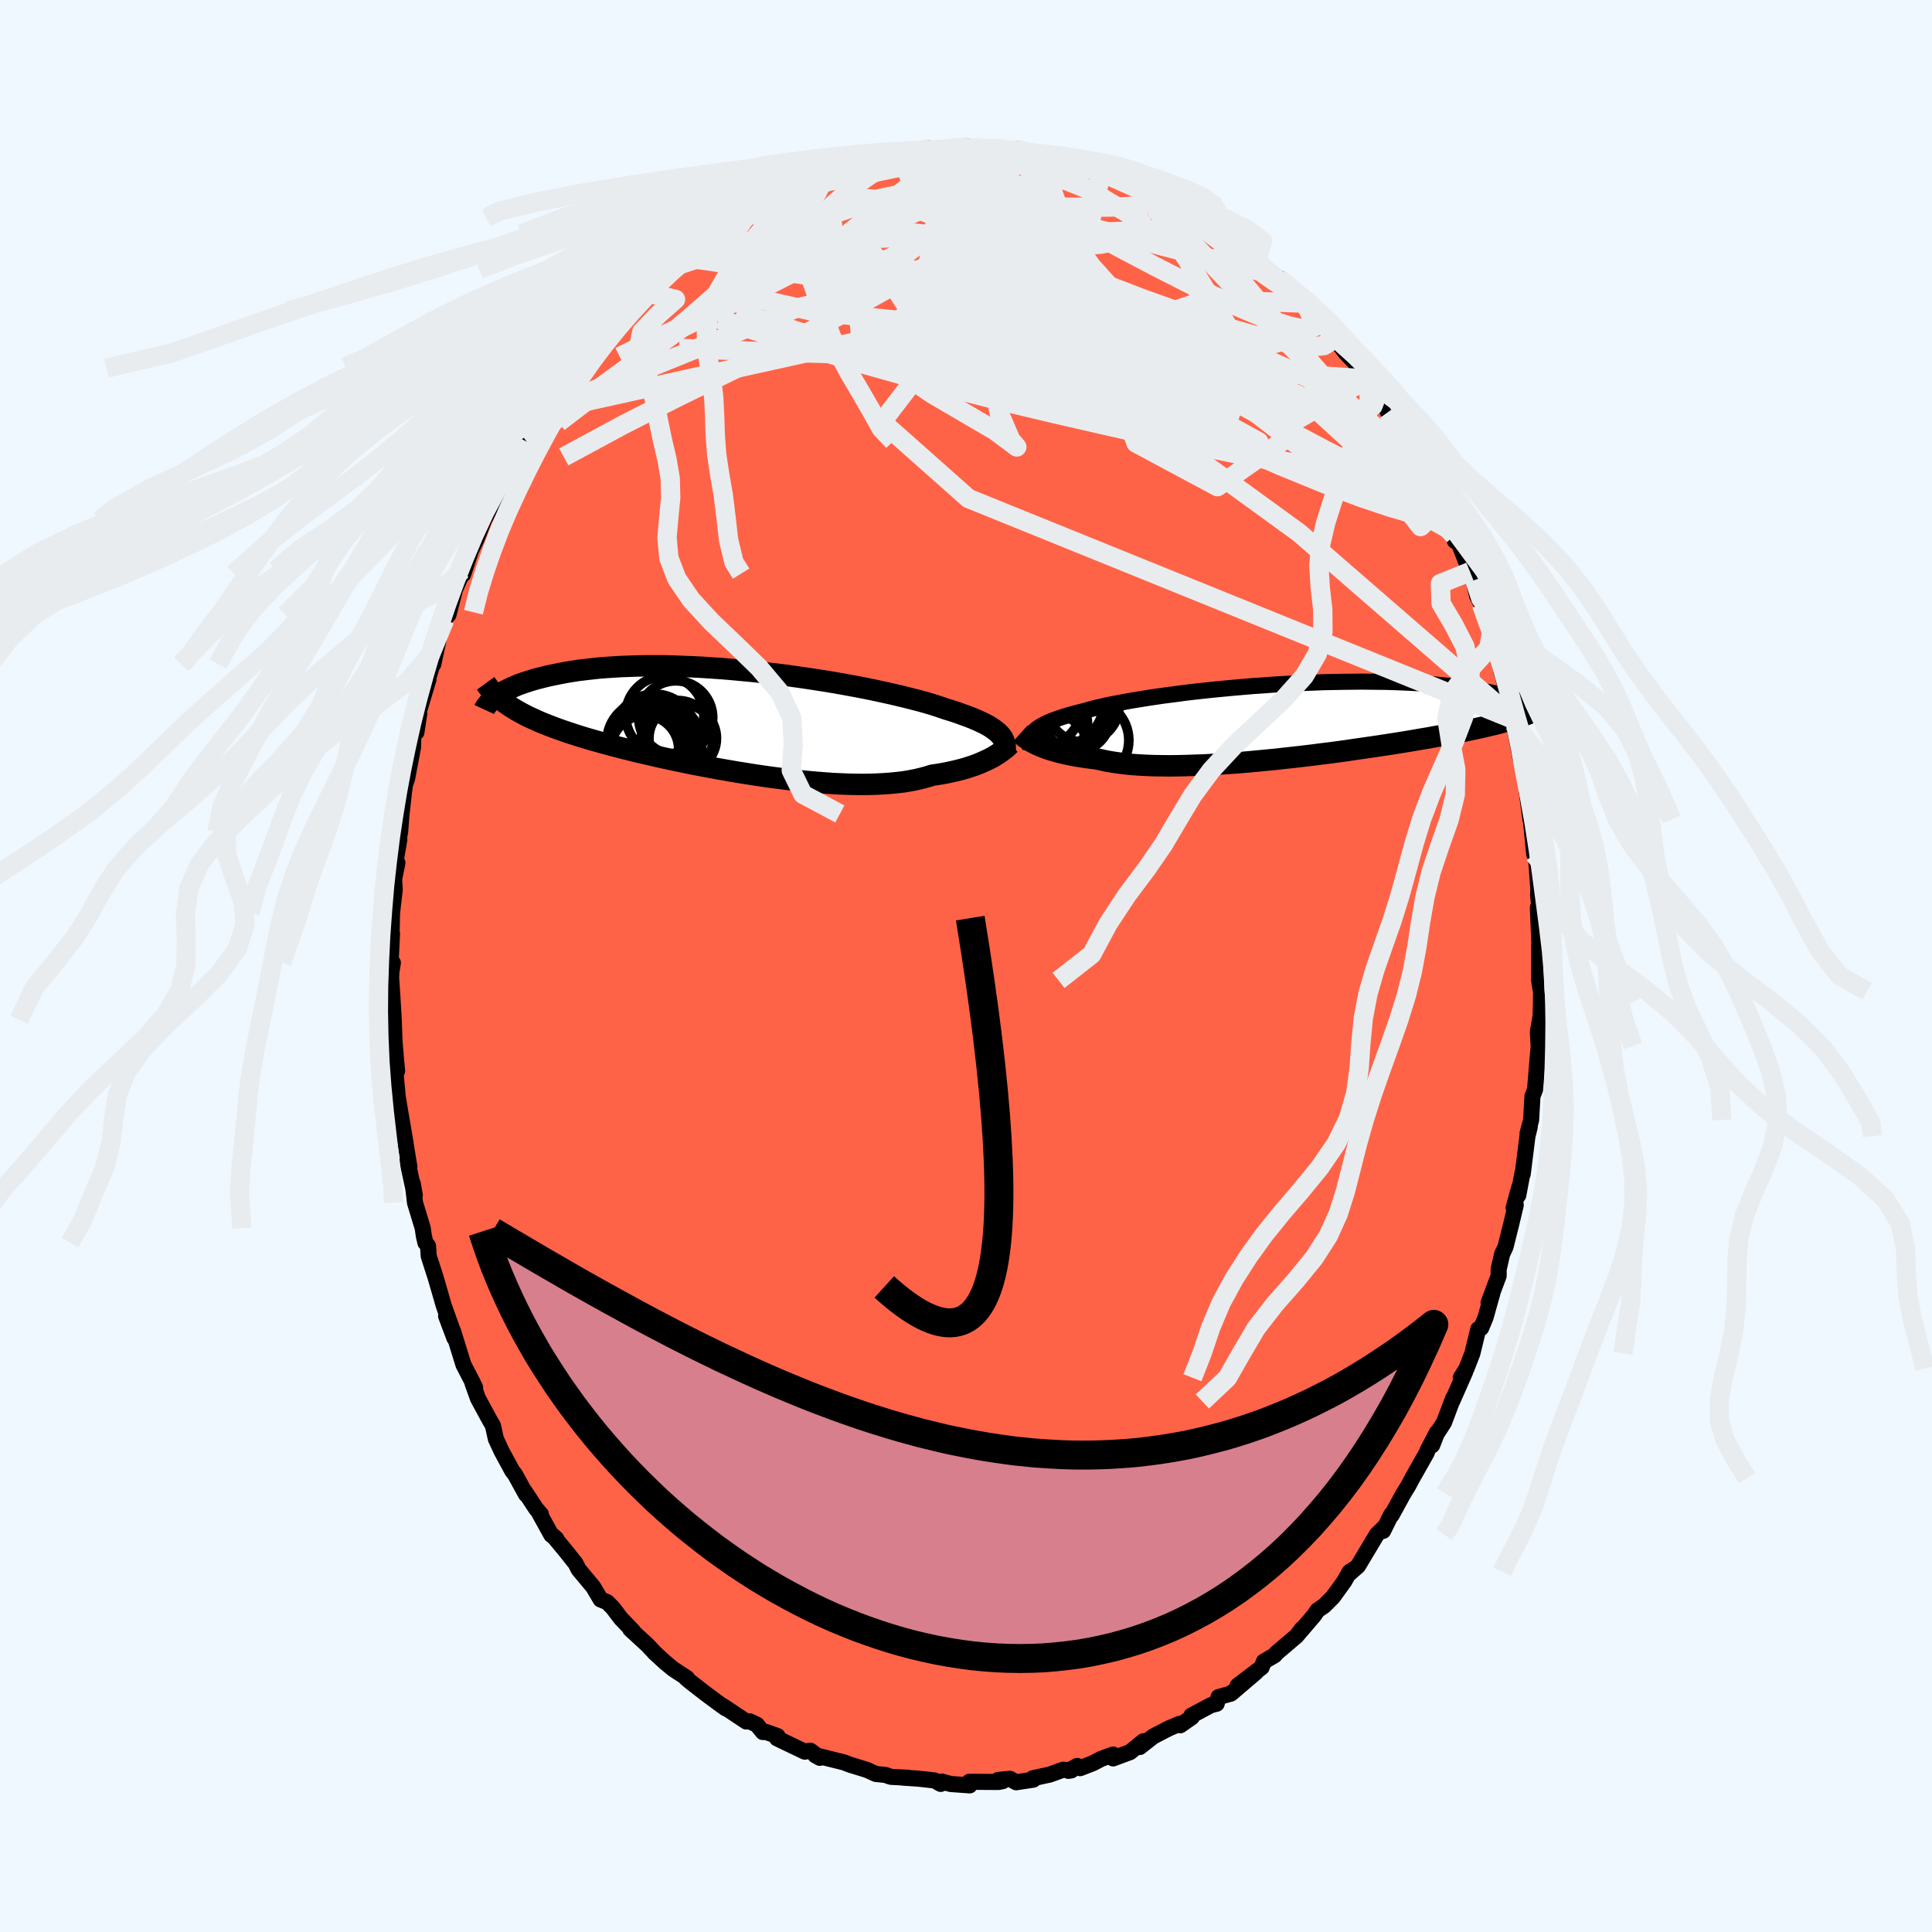 
  <svg viewBox="-100 -100 200 200" xmlns="http://www.w3.org/2000/svg" width="500" height="500" id="face-svg">
    <defs>
      <clipPath id="leftEyeClipPath">
        <polyline points="27.39,1.34 27.22,1.17 27.01,1.01 26.78,0.84 26.53,0.67 26.25,0.5 25.94,0.33 25.6,0.17 25.24,0 24.85,-0.17 24.43,-0.34 23.98,-0.51 23.51,-0.68 23.01,-0.86 22.49,-1.03 21.93,-1.2 21.47,-1.36 20.95,-1.53 20.39,-1.71 19.78,-1.89 19.12,-2.07 18.42,-2.25 17.67,-2.44 16.89,-2.63 16.06,-2.82 15.2,-3.01 14.31,-3.2 13.38,-3.39 12.43,-3.57 11.45,-3.75 10.44,-3.93 9.42,-4.1 8.38,-4.26 7.33,-4.42 6.27,-4.57 5.2,-4.72 4.12,-4.85 3.04,-4.98 1.97,-5.1 0.89,-5.2 -0.17,-5.3 -1.23,-5.39 -2.28,-5.46 -3.31,-5.53 -4.33,-5.58 -5.34,-5.62 -6.32,-5.66 -7.28,-5.68 -8.22,-5.68 -9.13,-5.68 -10.02,-5.67 -10.89,-5.64 -11.73,-5.61 -12.54,-5.56 -13.32,-5.51 -14.07,-5.45 -14.79,-5.37 -15.49,-5.29 -16.16,-5.21 -16.8,-5.11 -17.41,-5.01 -17.99,-4.9 -18.55,-4.79 -19.08,-4.68 -19.59,-4.56 -20.07,-4.44 -20.54,-4.32 -20.98,-4.19 -21.4,-4.06 -21.79,-3.93 -22.17,-3.8 -22.52,-3.66 -22.85,-3.52 -23.17,-3.38 -23.46,-3.24 -23.74,-3.09 -23.99,-2.95 -24.23,-2.81 -24.45,-2.66 -24.66,-2.52 -23.64,-1.77 -23.36,-1.58 -23.06,-1.38 -22.75,-1.19 -22.43,-1 -22.09,-0.81 -21.73,-0.62 -21.36,-0.43 -20.97,-0.25 -20.57,-0.07 -20.15,0.12 -19.71,0.3 -19.26,0.48 -18.79,0.66 -18.3,0.84 -17.79,1.02 -17.27,1.2 -16.72,1.38 -16.16,1.56 -15.58,1.74 -14.97,1.92 -14.34,2.1 -13.7,2.28 -13.03,2.46 -12.34,2.65 -11.63,2.83 -10.9,3.01 -10.15,3.2 -9.38,3.38 -8.59,3.56 -7.78,3.75 -6.95,3.93 -6.11,4.11 -5.25,4.29 -4.37,4.47 -3.48,4.64 -2.58,4.81 -1.67,4.98 -0.75,5.14 0.17,5.3 1.11,5.45 2.05,5.6 2.99,5.74 3.93,5.87 4.87,5.99 5.8,6.11 6.73,6.21 7.66,6.3 8.57,6.38 9.48,6.45 10.37,6.51 11.24,6.55 12.1,6.58 12.94,6.59 13.76,6.59 14.56,6.57 15.33,6.53 16.08,6.48 16.8,6.41 17.49,6.33 18.15,6.22 18.77,6.1 19.37,5.96 19.93,5.81 20.47,5.64 21.02,5.56 21.56,5.47 22.08,5.37 22.58,5.26 23.06,5.15 23.52,5.03 23.96,4.91 24.38,4.77 24.78,4.64 25.16,4.5 25.52,4.35 25.86,4.2 26.18,4.05 26.49,3.9 26.77,3.75" />
      </clipPath>
      <clipPath id="rightEyeClipPath">
        <polyline points="-26.96,1.18 -26.8,1.02 -26.62,0.87 -26.41,0.72 -26.17,0.57 -25.91,0.43 -25.62,0.28 -25.3,0.14 -24.95,0 -24.57,-0.14 -24.17,-0.28 -23.74,-0.42 -23.28,-0.56 -22.8,-0.69 -22.29,-0.83 -21.75,-0.96 -21.29,-1.09 -20.79,-1.23 -20.24,-1.36 -19.64,-1.5 -18.99,-1.64 -18.3,-1.77 -17.57,-1.91 -16.8,-2.05 -15.99,-2.18 -15.14,-2.32 -14.26,-2.45 -13.35,-2.58 -12.41,-2.7 -11.45,-2.83 -10.46,-2.95 -9.46,-3.06 -8.43,-3.17 -7.4,-3.27 -6.35,-3.37 -5.3,-3.46 -4.24,-3.55 -3.18,-3.62 -2.12,-3.7 -1.06,-3.76 -0.01,-3.82 1.03,-3.87 2.06,-3.91 3.08,-3.95 4.08,-3.97 5.07,-3.99 6.04,-4 6.98,-4.01 7.91,-4 8.81,-3.99 9.68,-3.98 10.54,-3.95 11.36,-3.92 12.16,-3.88 12.93,-3.84 13.67,-3.78 14.38,-3.73 15.06,-3.67 15.72,-3.6 16.35,-3.53 16.95,-3.46 17.52,-3.38 18.07,-3.3 18.59,-3.22 19.09,-3.13 19.56,-3.05 20.02,-2.96 20.45,-2.87 20.86,-2.78 21.24,-2.69 21.61,-2.6 21.95,-2.5 22.27,-2.4 22.58,-2.31 22.86,-2.21 23.12,-2.11 23.37,-2.01 23.6,-1.91 23.81,-1.82 24,-1.72 23.83,-0.51 23.55,-0.41 23.25,-0.31 22.94,-0.2 22.62,-0.1 22.28,0 21.93,0.1 21.56,0.2 21.18,0.31 20.78,0.41 20.36,0.51 19.93,0.61 19.48,0.72 19.01,0.82 18.52,0.93 18.02,1.03 17.5,1.14 16.96,1.25 16.4,1.36 15.82,1.47 15.22,1.58 14.59,1.69 13.95,1.81 13.28,1.92 12.59,2.04 11.88,2.16 11.15,2.28 10.4,2.4 9.62,2.52 8.83,2.64 8.02,2.76 7.19,2.88 6.34,3 5.48,3.13 4.6,3.25 3.7,3.37 2.8,3.48 1.88,3.6 0.95,3.71 0.01,3.82 -0.93,3.92 -1.88,4.03 -2.83,4.12 -3.78,4.21 -4.73,4.3 -5.67,4.38 -6.61,4.45 -7.55,4.51 -8.47,4.57 -9.39,4.62 -10.29,4.65 -11.17,4.68 -12.04,4.7 -12.89,4.71 -13.71,4.7 -14.51,4.69 -15.29,4.66 -16.04,4.62 -16.76,4.57 -17.45,4.5 -18.11,4.42 -18.74,4.33 -19.33,4.23 -19.89,4.11 -20.42,3.99 -20.97,3.92 -21.51,3.85 -22.03,3.77 -22.53,3.69 -23,3.6 -23.46,3.51 -23.9,3.41 -24.31,3.31 -24.71,3.2 -25.08,3.09 -25.44,2.98 -25.77,2.86 -26.08,2.74 -26.37,2.62 -26.64,2.5" />
      </clipPath>
      <filter id="fuzzy">
        <feTurbulence id="turbulence" baseFrequency="0.05" numOctaves="3" type="noise" result="noise" />
        <feDisplacementMap in="SourceGraphic" in2="noise" scale="2" />
      </filter>
      <linearGradient id="rainbowGradient" x1="0%" y1="0%" x2="100%" y2="0%">
        <stop offset="0%" style="stop-color: rgb(233, 236, 239); stop-opacity: 1" />
        <stop offset="50%" style="stop-color: rgb(64, 224, 208); stop-opacity: 1" />
        <stop offset="100%" style="stop-color: rgb(233, 236, 239); stop-opacity: 1" />
      </linearGradient>
    </defs>
    <rect x="-100" y="-100" width="100%" height="100%" fill="rgb(240, 248, 255)" />
    <polyline id="faceContour" points="59.33,1.49 59.44,2.18 59.53,2.61 59.52,3.71 59.48,5.2 59.2,6.81 59.28,8.28 59.31,8.04 59.12,10.18 58.91,12.79 58.64,13.48 58.5,15.94 58.13,17.34 58.36,16.65 58.12,17.62 57.63,21.54 57.62,21.36 57.17,23.74 57.3,22.83 56.69,25.03 56.91,24.75 56.45,26.68 55.85,29.08 55.5,29.82 55.14,31.4 55.14,32.07 54.1,34.85 54.49,33.87 53.78,36.39 53.33,37.47 53.03,37.59 52.42,40.1 51.81,41.67 51.22,42.62 51.67,42.02 50.32,45.08 50.43,44.74 49.48,47.26 48.72,48.43 48.26,49.61 48.75,48.29 47.79,50.12 47.68,50.41 46.2,53.03 45.8,53.78 45.3,54.59 44.06,56.85 44.01,56.8 43.18,58.48 43.22,58.18 42.53,58.85 40.58,62.11 39.64,62.93 40.31,62.34 39.71,62.72 39.16,63.7 37.98,65.33 37.08,66.23 36.39,66.7 36.02,67.24 34.37,69.17 34.77,68.63 34.23,69.34 32.14,71.12 31.95,71.35 30.84,72 30.6,72.61 28.13,74.49 30.03,73.1 27.43,75.32 26.14,75.68 25.95,76.37 25.37,76.51 23.33,77.6 23.38,77.76 22.18,78.6 22.09,78.46 21.04,78.9 19.39,79.75 17.99,80.85 18.37,80.25 16.98,81.38 15.23,82.03 15.23,81.63 14.01,82.07 13.13,82.53 11.81,83.04 11.51,82.81 10.6,83.32 10.91,83.27 10.05,83.2 8.68,83.7 6.93,84.08 6.97,84.23 5.19,84.5 4.55,84.14 3.32,84.26 3.81,84.38 3.35,84.47 0.34,84.45 0.38,84.82 -1.58,84.68 -2.5,84.43 -2.62,84.67 -3.25,84.31 -5,84.12 -6.54,84.02 -5.99,84.03 -7.75,83.94 -7.95,83.88 -8.34,83.74 -9.33,83.64 -10.26,83.22 -11.59,82.81 -11.9,82.72 -12.64,82.44 -15.61,81.7 -15.13,81.97 -16.12,81.23 -16.69,81.33 -19.55,79.96 -19.51,79.72 -20.68,79.3 -21.03,79.3 -21.65,78.54 -22.39,78.19 -22.75,78.21 -25.17,76.6 -24.89,76.84 -25.6,76.33 -26.91,75.36 -28.62,74.03 -29.01,73.69 -28.88,73.71 -30.31,72.78 -31.19,72.05 -32.27,71.06 -32.27,71.04 -32.98,70.29 -34.75,68.66 -34.46,68.86 -35.72,67.55 -36.57,66.43 -37.15,65.85 -37.82,65.58 -38.59,64.28 -40.1,62.47 -40.42,61.84 -41.47,60.52 -42.74,58.99 -42.4,59.3 -42.93,58.89 -44.18,56.63 -44.01,56.75 -44.48,56.21 -45.72,54.33 -45.71,54.37 -45.55,54.7 -46.68,52.64 -46.97,52.27 -48.07,50.24 -48.67,48.95 -48.97,47.59 -49.43,46.78 -50.52,44.77 -51.08,43.21 -50.81,43.66 -51.06,43.13 -52.02,41.28 -53.1,37.8 -52.96,38.52 -53.82,36.23 -53.06,37.97 -54.07,35.14 -54.31,34.3 -54.92,32.2 -55.62,30.03 -55.69,28.97 -55.96,28.65 -56.12,27.97 -56.24,27.14 -57.04,24.5 -57.27,22.53 -57.06,23.74 -57.83,20.18 -57.62,20.8 -58.1,17.88 -58.01,18.36 -58.52,15.37 -58.85,13.41 -58.88,12.91 -59.1,10.67 -59.02,9.74 -58.89,10.87 -59.03,9.37 -59.16,7.77 -59.24,5.57 -59.39,3.04 -59.51,1.27 -59.49,0.64 -59.33,-0.33 -59.56,-0.49 -59.42,-3.34 -59.48,-2.5 -59.42,-5.46 -59.14,-7.89 -59.2,-9 -58.86,-10.69 -59.2,-9.98 -58.66,-13.09 -58.91,-12.33 -58.58,-13.87 -58.44,-15.74 -58.32,-16.74 -58.21,-17.77 -58.08,-18.75 -57.85,-19.44 -57.25,-22.61 -57.21,-23.91 -56.89,-24.2 -56.6,-26.13 -56.72,-26.08 -55.65,-29.65 -55.84,-29.25 -55.3,-31.02 -55.14,-31.26 -54.42,-34.64 -53.96,-35.85 -53.53,-36.62 -53.58,-36.35 -52.9,-38.98 -52.17,-40.62 -52.2,-40.97 -52.06,-40.54 -51.24,-43.02 -50.67,-44.21 -49.92,-46.13 -48.91,-48.09 -49.48,-47.11 -48.52,-48.98 -48.3,-49.07 -47.62,-50.37 -46.66,-52.6 -45.67,-54.38 -45.51,-54.32 -44.99,-55.06 -45.01,-55.25 -43.86,-57.44 -44.11,-56.93 -41.83,-60.26 -41.56,-60.66 -40.62,-62.03 -40.68,-61.88 -40.33,-62.23 -39.64,-63.32 -38.48,-64.52 -38.01,-65.3 -37.47,-65.77 -36.34,-67.35 -35.73,-67.79 -33.64,-69.73 -33.54,-69.86 -33.77,-69.86 -32.88,-70.82 -32.06,-71.23 -31.18,-72.1 -31.4,-71.82 -29.73,-73.43 -28.23,-74.74 -26.76,-75.78 -26.49,-75.93 -26.92,-75.51 -26.03,-75.78 -24.06,-77.44 -22.83,-78.22 -23.03,-77.91 -21.4,-78.88 -21.91,-78.84 -19.92,-80.01 -18.65,-80.63 -19.51,-79.85 -16.55,-81.53 -16.93,-81.03 -15.63,-81.46 -15.45,-81.9 -13.27,-82.64 -12.15,-82.91 -12.58,-82.97 -10.51,-83.3 -11.64,-82.81 -9.39,-83.57 -8.32,-83.66 -6.52,-84.33 -5.83,-84.47 -5.28,-84.2 -4.76,-84.35 -3.86,-84.63 -1.96,-84.46 -1.74,-84.68 -1.29,-84.59 -0.07,-84.49 0.24,-84.85 1.39,-84.74 2.41,-84.51 3.45,-84.64 4.06,-84.34 5.33,-84.56 6.61,-84.07 7.73,-84.03 7.53,-84.05 9.57,-83.53 9.78,-83.6 10.86,-83.09 11.87,-83.05 13.01,-82.82 14.06,-82.28 15.62,-81.51 14.62,-81.92 16.48,-81.21 18.26,-80.57 18.42,-80.43 19.96,-79.88 19.82,-79.6 21.32,-78.94 21.88,-78.53 22.88,-78.23 24.58,-76.94 24.41,-77.42 24.82,-76.8 25.85,-76.41 27.02,-75.73 27.24,-75.2 30.07,-73.07 29.72,-73.45 29.97,-72.96 30.75,-72.26 31.97,-71.51 33.69,-69.62 32.4,-71.21 34.51,-69.15 35.26,-68.33 34.79,-68.63 37.26,-66.18 37.46,-65.99 38.23,-64.54 37.59,-65.75 39.26,-63.52 40.38,-62.33 40.92,-61.52 41.54,-60.76 41.93,-60.08 43.36,-57.9 43.69,-57.34 44.33,-56.67 44.92,-55.24 45.05,-55.36 45.9,-53.77 45.95,-54.06 46.67,-52.55 47.84,-50.14 48.17,-49.83 48.82,-48.3 49.2,-47.47 50.54,-44.56 50.47,-44.95 50.61,-44 50.9,-44.06 52.17,-40.82 52.66,-39.96 52.4,-40.47 52.91,-38.31 53.37,-37.43 54.06,-34.98 54.38,-34.41 54.07,-35.3 54.76,-33.41 55.46,-30.33 55.38,-30.76 55.94,-28.53 56.18,-28.28 56.76,-25.5 56.61,-26.41 56.7,-25.14 57.39,-21.56 57.54,-22.01 58.07,-18.73 58.03,-18.05 58.08,-17.84 58.43,-15.16 58.43,-15.6 58.82,-11.58 58.86,-12.08 58.93,-12.34 59.25,-7.93 59.22,-7.36 59.39,-5.81 59.2,-6.05 59.38,-1.75 59.45,-0.21 59.34,-2.19 59.33,1.49 59.44,2.18" fill="rgb(255, 99, 71)" stroke="black" stroke-width="1.667" stroke-linejoin="round" filter="url(#fuzzy)" />
    <g transform="translate(33.96 -25.43)">
      <polyline id="rightCountour" points="-26.96,1.18 -26.8,1.02 -26.62,0.87 -26.41,0.72 -26.17,0.57 -25.91,0.43 -25.62,0.28 -25.3,0.14 -24.95,0 -24.57,-0.14 -24.17,-0.28 -23.74,-0.42 -23.28,-0.56 -22.8,-0.69 -22.29,-0.83 -21.75,-0.96 -21.29,-1.09 -20.79,-1.23 -20.24,-1.36 -19.64,-1.5 -18.99,-1.64 -18.3,-1.77 -17.57,-1.91 -16.8,-2.05 -15.99,-2.18 -15.14,-2.32 -14.26,-2.45 -13.35,-2.58 -12.41,-2.7 -11.45,-2.83 -10.46,-2.95 -9.46,-3.06 -8.43,-3.17 -7.4,-3.27 -6.35,-3.37 -5.3,-3.46 -4.24,-3.55 -3.18,-3.62 -2.12,-3.7 -1.06,-3.76 -0.01,-3.82 1.03,-3.87 2.06,-3.91 3.08,-3.95 4.08,-3.97 5.07,-3.99 6.04,-4 6.98,-4.01 7.91,-4 8.81,-3.99 9.68,-3.98 10.54,-3.95 11.36,-3.92 12.16,-3.88 12.93,-3.84 13.67,-3.78 14.38,-3.73 15.06,-3.67 15.72,-3.6 16.35,-3.53 16.95,-3.46 17.52,-3.38 18.07,-3.3 18.59,-3.22 19.09,-3.13 19.56,-3.05 20.02,-2.96 20.45,-2.87 20.86,-2.78 21.24,-2.69 21.61,-2.6 21.95,-2.5 22.27,-2.4 22.58,-2.31 22.86,-2.21 23.12,-2.11 23.37,-2.01 23.6,-1.91 23.81,-1.82 24,-1.72 23.83,-0.51 23.55,-0.41 23.25,-0.31 22.94,-0.2 22.62,-0.1 22.28,0 21.93,0.1 21.56,0.2 21.18,0.31 20.78,0.41 20.36,0.51 19.93,0.61 19.48,0.72 19.01,0.82 18.52,0.93 18.02,1.03 17.5,1.14 16.96,1.25 16.4,1.36 15.82,1.47 15.22,1.58 14.59,1.69 13.95,1.81 13.28,1.92 12.59,2.04 11.88,2.16 11.15,2.28 10.4,2.4 9.62,2.52 8.83,2.64 8.02,2.76 7.19,2.88 6.34,3 5.48,3.13 4.6,3.25 3.7,3.37 2.8,3.48 1.88,3.6 0.95,3.71 0.01,3.82 -0.93,3.92 -1.88,4.03 -2.83,4.12 -3.78,4.21 -4.73,4.3 -5.67,4.38 -6.61,4.45 -7.55,4.51 -8.47,4.57 -9.39,4.62 -10.29,4.65 -11.17,4.68 -12.04,4.7 -12.89,4.71 -13.71,4.7 -14.51,4.69 -15.29,4.66 -16.04,4.62 -16.76,4.57 -17.45,4.5 -18.11,4.42 -18.74,4.33 -19.33,4.23 -19.89,4.11 -20.42,3.99 -20.97,3.92 -21.51,3.85 -22.03,3.77 -22.53,3.69 -23,3.6 -23.46,3.51 -23.9,3.41 -24.31,3.31 -24.71,3.2 -25.08,3.09 -25.44,2.98 -25.77,2.86 -26.08,2.74 -26.37,2.62 -26.64,2.5" fill="white" stroke="white" stroke-width="0" stroke-linejoin="round" filter="url(#fuzzy)" />
    </g>
    <g transform="translate(-23.97 -25.39)">
      <polyline id="leftCountour" points="27.39,1.34 27.22,1.17 27.01,1.01 26.78,0.84 26.53,0.67 26.25,0.5 25.94,0.33 25.6,0.17 25.24,0 24.85,-0.17 24.43,-0.34 23.98,-0.51 23.51,-0.68 23.01,-0.86 22.49,-1.03 21.93,-1.2 21.47,-1.36 20.95,-1.53 20.39,-1.71 19.78,-1.89 19.12,-2.07 18.42,-2.25 17.67,-2.44 16.89,-2.63 16.06,-2.82 15.2,-3.01 14.31,-3.2 13.38,-3.39 12.43,-3.57 11.45,-3.75 10.44,-3.93 9.42,-4.1 8.38,-4.26 7.33,-4.42 6.27,-4.57 5.2,-4.72 4.12,-4.85 3.04,-4.98 1.97,-5.1 0.89,-5.2 -0.17,-5.3 -1.23,-5.39 -2.28,-5.46 -3.31,-5.53 -4.33,-5.58 -5.34,-5.62 -6.32,-5.66 -7.28,-5.68 -8.22,-5.68 -9.13,-5.68 -10.02,-5.67 -10.89,-5.64 -11.73,-5.61 -12.54,-5.56 -13.32,-5.51 -14.07,-5.45 -14.79,-5.37 -15.49,-5.29 -16.16,-5.21 -16.8,-5.11 -17.41,-5.01 -17.99,-4.9 -18.55,-4.79 -19.08,-4.68 -19.59,-4.56 -20.07,-4.44 -20.54,-4.32 -20.98,-4.19 -21.4,-4.06 -21.79,-3.93 -22.17,-3.8 -22.52,-3.66 -22.85,-3.52 -23.17,-3.38 -23.46,-3.24 -23.74,-3.09 -23.99,-2.95 -24.23,-2.81 -24.45,-2.66 -24.66,-2.52 -23.64,-1.77 -23.36,-1.58 -23.06,-1.38 -22.75,-1.19 -22.43,-1 -22.09,-0.81 -21.73,-0.62 -21.36,-0.43 -20.97,-0.25 -20.57,-0.07 -20.15,0.12 -19.71,0.3 -19.26,0.48 -18.79,0.66 -18.3,0.84 -17.79,1.02 -17.27,1.2 -16.72,1.38 -16.16,1.56 -15.58,1.74 -14.97,1.92 -14.34,2.1 -13.7,2.28 -13.03,2.46 -12.34,2.65 -11.63,2.83 -10.9,3.01 -10.15,3.2 -9.38,3.38 -8.59,3.56 -7.78,3.75 -6.95,3.93 -6.11,4.11 -5.25,4.29 -4.37,4.47 -3.48,4.64 -2.58,4.81 -1.67,4.98 -0.75,5.14 0.17,5.3 1.11,5.45 2.05,5.6 2.99,5.74 3.93,5.87 4.87,5.99 5.8,6.11 6.73,6.21 7.66,6.3 8.57,6.38 9.48,6.45 10.37,6.51 11.24,6.55 12.1,6.58 12.94,6.59 13.76,6.59 14.56,6.57 15.33,6.53 16.08,6.48 16.8,6.41 17.49,6.33 18.15,6.22 18.77,6.1 19.37,5.96 19.93,5.81 20.47,5.64 21.02,5.56 21.56,5.47 22.08,5.37 22.58,5.26 23.06,5.15 23.52,5.03 23.96,4.91 24.38,4.77 24.78,4.64 25.16,4.5 25.52,4.35 25.86,4.2 26.18,4.05 26.49,3.9 26.77,3.75" fill="white" stroke="white" stroke-width="0" stroke-linejoin="round" filter="url(#fuzzy)" />
    </g>
    <g transform="translate(33.96 -25.43)">
      <polyline id="rightUpper" points="-27.31,2.88 -27.36,2.69 -27.39,2.51 -27.41,2.33 -27.41,2.15 -27.39,1.98 -27.35,1.82 -27.29,1.65 -27.2,1.49 -27.1,1.33 -26.96,1.18 -26.8,1.02 -26.62,0.87 -26.41,0.72 -26.17,0.57 -25.91,0.43 -25.62,0.28 -25.3,0.14 -24.95,0 -24.57,-0.14 -24.17,-0.28 -23.74,-0.42 -23.28,-0.56 -22.8,-0.69 -22.29,-0.83 -21.75,-0.96 -21.29,-1.09 -20.79,-1.23 -20.24,-1.36 -19.64,-1.5 -18.99,-1.64 -18.3,-1.77 -17.57,-1.91 -16.8,-2.05 -15.99,-2.18 -15.14,-2.32 -14.26,-2.45 -13.35,-2.58 -12.41,-2.7 -11.45,-2.83 -10.46,-2.95 -9.46,-3.06 -8.43,-3.17 -7.4,-3.27 -6.35,-3.37 -5.3,-3.46 -4.24,-3.55 -3.18,-3.62 -2.12,-3.7 -1.06,-3.76 -0.01,-3.82 1.03,-3.87 2.06,-3.91 3.08,-3.95 4.08,-3.97 5.07,-3.99 6.04,-4 6.98,-4.01 7.91,-4 8.81,-3.99 9.68,-3.98 10.54,-3.95 11.36,-3.92 12.16,-3.88 12.93,-3.84 13.67,-3.78 14.38,-3.73 15.06,-3.67 15.72,-3.6 16.35,-3.53 16.95,-3.46 17.52,-3.38 18.07,-3.3 18.59,-3.22 19.09,-3.13 19.56,-3.05 20.02,-2.96 20.45,-2.87 20.86,-2.78 21.24,-2.69 21.61,-2.6 21.95,-2.5 22.27,-2.4 22.58,-2.31 22.86,-2.21 23.12,-2.11 23.37,-2.01 23.6,-1.91 23.81,-1.82 24,-1.72 24.18,-1.62 24.34,-1.53 24.49,-1.43 24.62,-1.34 24.74,-1.25 24.84,-1.16 24.93,-1.07 25.01,-0.98 25.08,-0.89 25.13,-0.8" fill="none" stroke="black" stroke-width="1.667" stroke-linejoin="round" filter="url(#fuzzy)" />
      <polyline id="rightLower" points="-28.33,1.35 -28.23,1.44 -28.12,1.55 -28,1.65 -27.86,1.77 -27.7,1.88 -27.53,2 -27.34,2.13 -27.12,2.25 -26.89,2.37 -26.64,2.5 -26.37,2.62 -26.08,2.74 -25.77,2.86 -25.44,2.98 -25.08,3.09 -24.71,3.2 -24.31,3.31 -23.9,3.41 -23.46,3.51 -23,3.6 -22.53,3.69 -22.03,3.77 -21.51,3.85 -20.97,3.92 -20.42,3.99 -19.89,4.11 -19.33,4.23 -18.74,4.33 -18.11,4.42 -17.45,4.5 -16.76,4.57 -16.04,4.62 -15.29,4.66 -14.51,4.69 -13.71,4.7 -12.89,4.71 -12.04,4.7 -11.17,4.68 -10.29,4.65 -9.39,4.62 -8.47,4.57 -7.55,4.51 -6.61,4.45 -5.67,4.38 -4.73,4.3 -3.78,4.21 -2.83,4.12 -1.88,4.03 -0.93,3.92 0.01,3.82 0.95,3.71 1.88,3.6 2.8,3.48 3.7,3.37 4.6,3.25 5.48,3.13 6.34,3 7.19,2.88 8.02,2.76 8.83,2.64 9.62,2.52 10.4,2.4 11.15,2.28 11.88,2.16 12.59,2.04 13.28,1.92 13.95,1.81 14.59,1.69 15.22,1.58 15.82,1.47 16.4,1.36 16.96,1.25 17.5,1.14 18.02,1.03 18.52,0.93 19.01,0.82 19.48,0.72 19.93,0.61 20.36,0.51 20.78,0.41 21.18,0.31 21.56,0.2 21.93,0.1 22.28,0 22.62,-0.1 22.94,-0.2 23.25,-0.31 23.55,-0.41 23.83,-0.51 24.09,-0.61 24.35,-0.72 24.59,-0.82 24.81,-0.93 25.03,-1.03 25.23,-1.14 25.43,-1.24 25.61,-1.35 25.78,-1.46 25.94,-1.57" fill="none" stroke="black" stroke-width="2.222" stroke-linejoin="round" filter="url(#fuzzy)" />
      <circle r="4.552" cx="-26.079" cy="0.411" stroke="black" fill="none" stroke-width="1.0" filter="url(#fuzzy)" clip-path="url(#rightEyeClipPath)" /><circle r="3.988" cx="-26.034" cy="-1.339" stroke="black" fill="none" stroke-width="1.0" filter="url(#fuzzy)" clip-path="url(#rightEyeClipPath)" /><circle r="3.094" cx="-24.479" cy="0.311" stroke="black" fill="none" stroke-width="1.0" filter="url(#fuzzy)" clip-path="url(#rightEyeClipPath)" /><circle r="3.73" cx="-21.844" cy="-1.494" stroke="black" fill="none" stroke-width="1.0" filter="url(#fuzzy)" clip-path="url(#rightEyeClipPath)" /><circle r="3.57" cx="-25.074" cy="0.436" stroke="black" fill="none" stroke-width="1.0" filter="url(#fuzzy)" clip-path="url(#rightEyeClipPath)" /><circle r="4.25" cx="-21.354" cy="2.066" stroke="black" fill="none" stroke-width="1.0" filter="url(#fuzzy)" clip-path="url(#rightEyeClipPath)" /><circle r="4.204" cx="-23.494" cy="-1.399" stroke="black" fill="none" stroke-width="1.0" filter="url(#fuzzy)" clip-path="url(#rightEyeClipPath)" /><circle r="3.33" cx="-24.709" cy="2.791" stroke="black" fill="none" stroke-width="1.0" filter="url(#fuzzy)" clip-path="url(#rightEyeClipPath)" /><circle r="4.572" cx="-24.244" cy="-1.939" stroke="black" fill="none" stroke-width="1.0" filter="url(#fuzzy)" clip-path="url(#rightEyeClipPath)" /><circle r="3.422" cx="-22.459" cy="-0.254" stroke="black" fill="none" stroke-width="1.0" filter="url(#fuzzy)" clip-path="url(#rightEyeClipPath)" />
      </g>
    <g transform="translate(-23.97 -25.39)">
      <polyline id="leftUpper" points="28.02,3.1 28.03,2.91 28.03,2.72 28.02,2.54 27.99,2.37 27.94,2.19 27.87,2.02 27.79,1.85 27.68,1.68 27.55,1.51 27.39,1.34 27.22,1.17 27.01,1.01 26.78,0.84 26.53,0.67 26.25,0.5 25.94,0.33 25.6,0.17 25.24,0 24.85,-0.17 24.43,-0.34 23.98,-0.51 23.51,-0.68 23.01,-0.86 22.49,-1.03 21.93,-1.2 21.47,-1.36 20.95,-1.53 20.39,-1.71 19.78,-1.89 19.12,-2.07 18.42,-2.25 17.67,-2.44 16.89,-2.63 16.06,-2.82 15.2,-3.01 14.31,-3.2 13.38,-3.39 12.43,-3.57 11.45,-3.75 10.44,-3.93 9.42,-4.1 8.38,-4.26 7.33,-4.42 6.27,-4.57 5.2,-4.72 4.12,-4.85 3.04,-4.98 1.97,-5.1 0.89,-5.2 -0.17,-5.3 -1.23,-5.39 -2.28,-5.46 -3.31,-5.53 -4.33,-5.58 -5.34,-5.62 -6.32,-5.66 -7.28,-5.68 -8.22,-5.68 -9.13,-5.68 -10.02,-5.67 -10.89,-5.64 -11.73,-5.61 -12.54,-5.56 -13.32,-5.51 -14.07,-5.45 -14.79,-5.37 -15.49,-5.29 -16.16,-5.21 -16.8,-5.11 -17.41,-5.01 -17.99,-4.9 -18.55,-4.79 -19.08,-4.68 -19.59,-4.56 -20.07,-4.44 -20.54,-4.32 -20.98,-4.19 -21.4,-4.06 -21.79,-3.93 -22.17,-3.8 -22.52,-3.66 -22.85,-3.52 -23.17,-3.38 -23.46,-3.24 -23.74,-3.09 -23.99,-2.95 -24.23,-2.81 -24.45,-2.66 -24.66,-2.52 -24.84,-2.38 -25.02,-2.24 -25.18,-2.1 -25.32,-1.96 -25.45,-1.82 -25.56,-1.68 -25.67,-1.55 -25.76,-1.42 -25.84,-1.29 -25.9,-1.16" fill="none" stroke="black" stroke-width="2.222" stroke-linejoin="round" filter="url(#fuzzy)" />
      <polyline id="leftLower" points="28.57,2.4 28.46,2.5 28.34,2.61 28.21,2.74 28.05,2.87 27.88,3 27.7,3.14 27.49,3.29 27.27,3.44 27.03,3.59 26.77,3.75 26.49,3.9 26.18,4.05 25.86,4.2 25.52,4.35 25.16,4.5 24.78,4.64 24.38,4.77 23.96,4.91 23.52,5.03 23.06,5.15 22.58,5.26 22.08,5.37 21.56,5.47 21.02,5.56 20.47,5.64 19.93,5.81 19.37,5.96 18.77,6.1 18.15,6.22 17.49,6.33 16.8,6.41 16.08,6.48 15.33,6.53 14.56,6.57 13.76,6.59 12.94,6.59 12.1,6.58 11.24,6.55 10.37,6.51 9.48,6.45 8.57,6.38 7.66,6.3 6.73,6.21 5.8,6.11 4.87,5.99 3.93,5.87 2.99,5.74 2.05,5.6 1.11,5.45 0.17,5.3 -0.75,5.14 -1.67,4.98 -2.58,4.81 -3.48,4.64 -4.37,4.47 -5.25,4.29 -6.11,4.11 -6.95,3.93 -7.78,3.75 -8.59,3.56 -9.38,3.38 -10.15,3.2 -10.9,3.01 -11.63,2.83 -12.34,2.65 -13.03,2.46 -13.7,2.28 -14.34,2.1 -14.97,1.92 -15.58,1.74 -16.16,1.56 -16.72,1.38 -17.27,1.2 -17.79,1.02 -18.3,0.84 -18.79,0.66 -19.26,0.48 -19.71,0.3 -20.15,0.12 -20.57,-0.07 -20.97,-0.25 -21.36,-0.43 -21.73,-0.62 -22.09,-0.81 -22.43,-1 -22.75,-1.19 -23.06,-1.38 -23.36,-1.58 -23.64,-1.77 -23.91,-1.97 -24.17,-2.17 -24.41,-2.38 -24.64,-2.58 -24.85,-2.79 -25.06,-3 -25.25,-3.21 -25.43,-3.43 -25.6,-3.65 -25.76,-3.87" fill="none" stroke="black" stroke-width="2.222" stroke-linejoin="round" filter="url(#fuzzy)" />
      <circle r="3.508" cx="-9.278" cy="2.963" stroke="black" fill="none" stroke-width="1.0" filter="url(#fuzzy)" clip-path="url(#leftEyeClipPath)" /><circle r="3.73" cx="-5.883" cy="1.633" stroke="black" fill="none" stroke-width="1.0" filter="url(#fuzzy)" clip-path="url(#leftEyeClipPath)" /><circle r="3.804" cx="-9.118" cy="2.473" stroke="black" fill="none" stroke-width="1.0" filter="url(#fuzzy)" clip-path="url(#leftEyeClipPath)" /><circle r="3.828" cx="-6.078" cy="-0.307" stroke="black" fill="none" stroke-width="1.0" filter="url(#fuzzy)" clip-path="url(#leftEyeClipPath)" /><circle r="4.76" cx="-8.148" cy="2.503" stroke="black" fill="none" stroke-width="1.0" filter="url(#fuzzy)" clip-path="url(#leftEyeClipPath)" /><circle r="4.278" cx="-8.268" cy="1.523" stroke="black" fill="none" stroke-width="1.0" filter="url(#fuzzy)" clip-path="url(#leftEyeClipPath)" /><circle r="3.496" cx="-5.358" cy="1.818" stroke="black" fill="none" stroke-width="1.0" filter="url(#fuzzy)" clip-path="url(#leftEyeClipPath)" /><circle r="4.05" cx="-7.213" cy="-0.567" stroke="black" fill="none" stroke-width="1.0" filter="url(#fuzzy)" clip-path="url(#leftEyeClipPath)" /><circle r="4.278" cx="-8.933" cy="2.178" stroke="black" fill="none" stroke-width="1.0" filter="url(#fuzzy)" clip-path="url(#leftEyeClipPath)" /><circle r="4.364" cx="-8.343" cy="2.908" stroke="black" fill="none" stroke-width="1.0" filter="url(#fuzzy)" clip-path="url(#leftEyeClipPath)" />
    </g>
    <g id="hairs">
      <polyline points="43.69,-57.34 44.22,-56.6 44.58,-55.96 44.81,-55.48 44.94,-55.11 44.97,-54.81 44.86,-54.59 44.59,-54.52 44.1,-54.66 43.37,-55.07 42.37,-55.8 41.08,-56.89 39.45,-58.39 37.48,-60.3 35.15,-62.62 32.46,-65.33 29.42,-68.48 26.01,-72.09 22.22,-76.15" fill="none" stroke="rgb(233, 236, 239)" stroke-width="2" stroke-linejoin="round" filter="url(#fuzzy)" /><polyline points="-24.06,-77.44 -23.21,-77.93 -22.52,-78.3 -21.78,-78.74 -20.97,-79.21 -20.14,-79.68 -19.34,-80.08 -18.62,-80.42 -18.02,-80.67 -17.55,-80.85 -17.24,-80.94 -17.1,-80.94 -17.17,-80.83 -17.48,-80.58 -18.11,-80.16 -19.07,-79.56 -20.33,-78.82 -21.8,-78.01 -23.43,-77.18 -25.39,-76.23" fill="none" stroke="rgb(233, 236, 239)" stroke-width="2" stroke-linejoin="round" filter="url(#fuzzy)" /><polyline points="24.41,-77.42 25.04,-76.85 25.95,-76.2 27,-75.43 28.06,-74.59 29.07,-73.75 29.98,-72.98 30.8,-72.28 31.54,-71.64 32.21,-71.07 32.78,-70.58 33.24,-70.18 33.57,-69.88 33.76,-69.67 33.78,-69.6 33.61,-69.68 33.24,-69.94 32.63,-70.43 31.73,-71.19 30.51,-72.24 28.96,-73.55 27.08,-75.09" fill="none" stroke="rgb(233, 236, 239)" stroke-width="2" stroke-linejoin="round" filter="url(#fuzzy)" /><polyline points="-31.18,-72.1 -30.51,-72.38 -28.65,-73.17 -26.19,-73.94 -23.4,-74.49 -20.32,-74.8 -16.9,-74.99 -13.07,-75.15 -8.84,-75.34 -4.29,-75.52 0.5,-75.66 5.46,-75.74 10.54,-75.84 15.65,-76.03 20.78,-76.28" fill="none" stroke="rgb(233, 236, 239)" stroke-width="2" stroke-linejoin="round" filter="url(#fuzzy)" /><polyline points="48.82,-48.3 49.1,-47.26 48.83,-46.56 47.84,-46.47 46.18,-46.83 43.88,-47.5 40.9,-48.5 37.18,-49.9 32.68,-51.74 27.37,-54.04 21.23,-56.8 14.24,-60.05 6.35,-63.82 -2.46,-68.13 -12.16,-72.89" fill="none" stroke="rgb(233, 236, 239)" stroke-width="2" stroke-linejoin="round" filter="url(#fuzzy)" /><polyline points="9.78,-83.6 10.84,-83.22 11.98,-82.88 13.15,-82.47 14.3,-82.01 15.41,-81.53 16.49,-81.05 17.56,-80.58 18.6,-80.13 19.55,-79.71 20.4,-79.32 21.14,-78.96 21.74,-78.66 22.19,-78.43 22.46,-78.28 22.52,-78.25 22.36,-78.34 21.96,-78.54 21.33,-78.87 20.42,-79.3 19.15,-79.89 17.31,-80.71" fill="none" stroke="rgb(233, 236, 239)" stroke-width="2" stroke-linejoin="round" filter="url(#fuzzy)" /><polyline points="46.67,-52.55 47.33,-51 47.37,-50.22 46.94,-49.78 46.03,-49.68 44.59,-49.98 42.59,-50.75 40.03,-51.95 36.89,-53.56 33.14,-55.55 28.71,-57.94 23.54,-60.79 17.63,-64.09 11.05,-67.89 3.84,-72.25 -3.98,-77.24" fill="none" stroke="rgb(233, 236, 239)" stroke-width="2" stroke-linejoin="round" filter="url(#fuzzy)" /><polyline points="44.33,-56.67 44.78,-55.72 45.15,-55.07 45.51,-54.46 45.85,-53.81 46.15,-53.13 46.39,-52.5 46.51,-51.98 46.49,-51.64 46.29,-51.54 45.89,-51.71 45.29,-52.17 44.47,-52.92 43.43,-53.97 42.15,-55.32 40.61,-56.99 38.78,-59 36.7,-61.32 34.39,-63.96 31.84,-66.93 29,-70.32 25.69,-74.23" fill="none" stroke="rgb(233, 236, 239)" stroke-width="2" stroke-linejoin="round" filter="url(#fuzzy)" /><polyline points="34.51,-69.15 34.99,-68.57 35.47,-67.95 35.93,-67.31 36.2,-66.78 36.25,-66.42 36.1,-66.17 35.76,-66.02 35.22,-65.96 34.44,-66.04 33.38,-66.28 31.99,-66.71 30.26,-67.35 28.16,-68.23 25.68,-69.36 22.81,-70.77 19.54,-72.44 15.89,-74.36 11.88,-76.52 7.53,-78.91 2.89,-81.55" fill="none" stroke="rgb(233, 236, 239)" stroke-width="2" stroke-linejoin="round" filter="url(#fuzzy)" /><polyline points="-29.73,-73.43 -28.38,-74.53 -27.38,-75.25 -26.6,-75.73 -25.82,-76.18 -24.96,-76.7 -24.03,-77.26 -23.12,-77.83 -22.28,-78.36 -21.54,-78.83 -20.9,-79.23 -20.37,-79.54 -19.95,-79.75 -19.68,-79.86 -19.57,-79.86 -19.65,-79.73 -19.94,-79.48 -20.47,-79.11 -21.22,-78.62 -22.19,-78.04 -23.39,-77.35 -24.91,-76.48 -26.97,-75.24" fill="none" stroke="rgb(233, 236, 239)" stroke-width="2" stroke-linejoin="round" filter="url(#fuzzy)" /><polyline points="-9.39,-83.57 -8.2,-83.8 -7.06,-84.06 -6.1,-84.23 -5.25,-84.33 -4.45,-84.4 -3.67,-84.46 -2.96,-84.51 -2.35,-84.54 -1.84,-84.55 -1.47,-84.54 -1.23,-84.5 -1.13,-84.42 -1.19,-84.31 -1.43,-84.17 -1.85,-83.99 -2.48,-83.78 -3.35,-83.54 -4.5,-83.26 -5.98,-82.91 -7.8,-82.5 -9.94,-82.05 -12.4,-81.58 -15.32,-81.01" fill="none" stroke="rgb(233, 236, 239)" stroke-width="2" stroke-linejoin="round" filter="url(#fuzzy)" /><polyline points="27.24,-75.2 28.96,-73.91 29.74,-73.27 30.36,-72.73 31,-72.16 31.65,-71.6 32.22,-71.11 32.65,-70.72 32.92,-70.44 33.01,-70.3 32.89,-70.3 32.52,-70.5 31.88,-70.9 30.96,-71.55 29.76,-72.43 28.24,-73.57 26.34,-75 23.98,-76.8" fill="none" stroke="rgb(233, 236, 239)" stroke-width="2" stroke-linejoin="round" filter="url(#fuzzy)" /><polyline points="16.48,-81.21 17.81,-80.67 18.9,-80.11 20,-79.46 21.16,-78.72 22.41,-77.91 23.7,-77.07 24.98,-76.24 26.18,-75.47 27.26,-74.77 28.21,-74.15 29.05,-73.59 29.76,-73.1 30.3,-72.71 30.58,-72.51 30.49,-72.59 30.11,-72.95" fill="none" stroke="rgb(233, 236, 239)" stroke-width="2" stroke-linejoin="round" filter="url(#fuzzy)" /><polyline points="18.26,-80.57 18.66,-80.34 19.09,-80.02 19.34,-79.69 19.37,-79.37 19.13,-79.08 18.56,-78.84 17.6,-78.68 16.22,-78.59 14.41,-78.56 12.15,-78.55 9.43,-78.55 6.19,-78.56 2.39,-78.64 -2.03,-78.84 -7.15,-79.17 -12.92,-79.65" fill="none" stroke="rgb(233, 236, 239)" stroke-width="2" stroke-linejoin="round" filter="url(#fuzzy)" /><polyline points="3.45,-84.64 4.24,-84.47 5.22,-84.36 6.15,-84.23 6.93,-84.09 7.55,-83.95 8.03,-83.82 8.35,-83.68 8.5,-83.56 8.45,-83.44 8.15,-83.33 7.54,-83.24 6.57,-83.19 5.22,-83.19 3.51,-83.24 1.43,-83.35 -1.08,-83.52 -4.2,-83.69" fill="none" stroke="rgb(233, 236, 239)" stroke-width="2" stroke-linejoin="round" filter="url(#fuzzy)" /><polyline points="44.92,-55.24 45.1,-54.97 45.15,-54.45 44.97,-53.85 44.56,-53.2 43.85,-52.58 42.81,-52.07 41.39,-51.72 39.58,-51.56 37.33,-51.6 34.66,-51.87 31.55,-52.34 28.01,-53.01 24.02,-53.84 19.56,-54.81 14.58,-55.93 9.08,-57.19 3.08,-58.62 -3.39,-60.28 -10.34,-62.23 -17.76,-64.47 -25.6,-66.96" fill="none" stroke="rgb(233, 236, 239)" stroke-width="2" stroke-linejoin="round" filter="url(#fuzzy)" /><polyline points="-1.74,-84.68 -1.1,-84.62 -0.29,-84.62 0.57,-84.63 1.48,-84.62 2.39,-84.58 3.28,-84.52 4.12,-84.44 4.87,-84.35 5.5,-84.26 6,-84.16 6.35,-84.06 6.54,-83.95 6.57,-83.84 6.42,-83.74 6.08,-83.64 5.51,-83.55 4.68,-83.47 3.58,-83.41 2.19,-83.38 0.48,-83.35 -1.62,-83.32 -4.23,-83.25 -7.5,-83.11" fill="none" stroke="rgb(233, 236, 239)" stroke-width="2" stroke-linejoin="round" filter="url(#fuzzy)" /><polyline points="-1.96,-84.46 -1.71,-84.54 -1.4,-84.46 -1.16,-84.3 -1.06,-84.03 -1.15,-83.64 -1.47,-83.12 -2.06,-82.44 -2.98,-81.61 -4.27,-80.59 -5.96,-79.38 -8.09,-77.97 -10.66,-76.36 -13.7,-74.56 -17.2,-72.58 -21.15,-70.44 -25.54,-68.16 -30.42,-65.73 -35.85,-63.08" fill="none" stroke="rgb(233, 236, 239)" stroke-width="2" stroke-linejoin="round" filter="url(#fuzzy)" /><polyline points="35.26,-68.33 35.45,-67.91 35.81,-67.07 35.74,-66.35 35.21,-65.78 34.29,-65.28 33.01,-64.77 31.33,-64.26 29.2,-63.76 26.6,-63.32 23.51,-62.97 19.91,-62.72 15.8,-62.59 11.14,-62.6 5.9,-62.72 0.04,-62.93 -6.48,-63.16 -13.64,-63.38 -21.41,-63.61 -29.69,-63.94" fill="none" stroke="rgb(233, 236, 239)" stroke-width="2" stroke-linejoin="round" filter="url(#fuzzy)" /><polyline points="-0.07,-84.49 0.35,-84.62 0.76,-84.45 0.93,-84.1 0.76,-83.58 0.21,-82.89 -0.78,-81.99 -2.26,-80.86 -4.28,-79.51 -6.86,-77.91 -10.02,-76.06 -13.76,-73.98 -18.09,-71.68 -23.01,-69.18 -28.57,-66.47 -34.84,-63.48" fill="none" stroke="rgb(233, 236, 239)" stroke-width="2" stroke-linejoin="round" filter="url(#fuzzy)" /><polyline points="40.92,-61.52 41.44,-60.76 41.9,-59.88 42.22,-59.06 42.3,-58.42 42.13,-57.98 41.72,-57.74 41.06,-57.64 40.18,-57.65 39.07,-57.75 37.72,-57.94 36.11,-58.22 34.2,-58.64 31.97,-59.22 29.38,-60.02 26.42,-61.05 23.11,-62.34 19.44,-63.89 15.42,-65.67 11.01,-67.66 6.16,-69.83 0.86,-72.22 -4.84,-74.86 -10.75,-77.87" fill="none" stroke="rgb(233, 236, 239)" stroke-width="2" stroke-linejoin="round" filter="url(#fuzzy)" /><polyline points="37.46,-65.99 37.75,-65.3 37.74,-64.95 37.57,-64.55 37.07,-64.23 36.12,-64.12 34.65,-64.24 32.63,-64.61 30.03,-65.24 26.8,-66.16 22.92,-67.42 18.38,-69.04 13.21,-71.03 7.41,-73.38 0.89,-76.05 -6.57,-78.93" fill="none" stroke="rgb(233, 236, 239)" stroke-width="2" stroke-linejoin="round" filter="url(#fuzzy)" /><polyline points="-18.65,-80.63 -18.48,-80.52 -17.7,-80.79 -16.97,-81.04 -16.34,-81.22 -15.79,-81.35 -15.36,-81.37 -15.11,-81.26 -15.04,-80.99 -15.16,-80.58 -15.44,-80.02 -15.87,-79.34 -16.48,-78.53 -17.3,-77.57 -18.38,-76.42 -19.76,-75.07 -21.46,-73.47 -23.5,-71.62 -25.86,-69.5 -28.54,-67.16 -31.51,-64.65 -34.75,-62.01 -38.28,-59.26 -42.17,-56.28" fill="none" stroke="rgb(233, 236, 239)" stroke-width="2" stroke-linejoin="round" filter="url(#fuzzy)" /><polyline points="45.05,-55.36 45.5,-54.37 45.53,-53.68 45.28,-52.95 44.69,-52.27 43.71,-51.74 42.28,-51.41 40.4,-51.3 38.03,-51.44 35.15,-51.84 31.76,-52.47 27.86,-53.33 23.46,-54.41 18.53,-55.69 13.01,-57.17 6.86,-58.81 0.07,-60.6 -7.32,-62.62 -15.25,-64.98 -23.73,-67.76" fill="none" stroke="rgb(233, 236, 239)" stroke-width="2" stroke-linejoin="round" filter="url(#fuzzy)" /><polyline points="5.33,-84.56 6.36,-84.21 7.01,-83.96 7.45,-83.65 7.73,-83.26 7.84,-82.78 7.77,-82.19 7.47,-81.49 6.94,-80.69 6.13,-79.77 5.03,-78.75 3.64,-77.62 1.94,-76.38 -0.08,-75.01 -2.45,-73.5 -5.2,-71.82 -8.34,-69.98 -11.86,-68.01 -15.74,-65.92 -19.99,-63.74 -24.63,-61.44 -29.76,-58.93 -35.42,-56.06 -41.64,-52.7" fill="none" stroke="rgb(233, 236, 239)" stroke-width="2" stroke-linejoin="round" filter="url(#fuzzy)" /><polyline points="-21.91,-78.84 -25.17,-74.12 -23.98,-69.64 -15.82,-67.76 -5.82,-66.7 2.71,-65.76 8.41,-64.98 10.95,-64.49 10.72,-64.28 8.66,-64.22 6.06,-64.15 4.21,-63.89 4.31,-63.29 7.09,-62.29 12.41,-61.12 18.9,-60.3 24.07,-60.46 25.4,-61.97 21.9,-64.51 15.4,-67.22 10.27,-69.59 9.9,-72.59 9.88,-78.36 -1.74,-84.68" fill="none" stroke="rgb(233, 236, 239)" stroke-width="2" stroke-linejoin="round" filter="url(#fuzzy)" /><polyline points="56.76,-25.5 34.48,-44.84 14.68,-59.22 5.32,-67.99 1.36,-72.86 -0.99,-74.98 -2.91,-74.9 -3.84,-73.13 -3.06,-70.44 -0.97,-67.7 1.17,-65.55 2.65,-64.26 4.41,-63.6 8.13,-63.01 13.71,-62 17.69,-60.75 14.92,-60.42 4.82,-62.08 0.97,-63.53 41.54,-60.76" fill="none" stroke="rgb(233, 236, 239)" stroke-width="2" stroke-linejoin="round" filter="url(#fuzzy)" /><polyline points="-5.83,-84.47 -1.92,-76.89 -11.3,-69.97 -10.84,-64.21 -3.46,-59.19 2.99,-55.42 5.26,-53.73 4.63,-54.47 3.42,-57.3 2.65,-61.38 2.12,-65.55 1.47,-68.68 0.99,-70.09 1.38,-69.79 2.94,-68.42 4.88,-66.86 5.56,-65.73 3.57,-65.22 -0.89,-65.08 -5.45,-64.86 -6.35,-64.27 -0.29,-63.71 12.37,-64.74 24.84,-68.96 34.79,-68.63" fill="none" stroke="rgb(233, 236, 239)" stroke-width="2" stroke-linejoin="round" filter="url(#fuzzy)" /><polyline points="2.41,-84.51 12.59,-80.42 18.15,-77.07 17.78,-75.49 13.94,-74.72 8.31,-74.26 2.07,-73.68 -3.05,-72.4 -4.97,-69.99 -2.35,-66.49 4.16,-62.47 11.84,-58.86 17.04,-56.59 17.02,-56.27 11.44,-58 2.5,-61.3 -6.36,-65.14 -12.54,-68.57 -14.98,-71.55 -12.74,-75.41 -5.68,-80.87 -6.52,-84.33" fill="none" stroke="rgb(233, 236, 239)" stroke-width="2" stroke-linejoin="round" filter="url(#fuzzy)" /><polyline points="-43.86,-57.44 -17.58,-68.09 0,-72.43 7.15,-74.77 9.62,-74.64 11.18,-72.17 13.51,-68.22 16.62,-63.86 19.51,-60.06 21.03,-57.58 20.35,-56.91 17.42,-58.01 13.33,-60.07 10.28,-61.82 10.22,-62.87 12.32,-65.43 12.1,-73.68 14.06,-82.28" fill="none" stroke="rgb(233, 236, 239)" stroke-width="2" stroke-linejoin="round" filter="url(#fuzzy)" /><polyline points="-21.91,-78.84 22.16,-58.22 30.3,-54.27 24.23,-57.61 16.1,-62.18 10.02,-65.94 7.08,-68.05 7.41,-68.1 10.11,-66.32 13.34,-63.53 15.41,-60.65 15.71,-58.39 14.83,-57.12 13.81,-57.02 13.42,-58.16 13.85,-60.42 14.8,-63.47 15.59,-66.78 15.11,-69.63 12.37,-71.37 8.24,-71.46 7.19,-70.02 13.27,-70.07 5.33,-84.56" fill="none" stroke="rgb(233, 236, 239)" stroke-width="2" stroke-linejoin="round" filter="url(#fuzzy)" /><polyline points="49.2,-47.47 47.06,-45.49 40.82,-53.44 36.45,-57.44 30.95,-59.5 23.07,-61.74 14.51,-64.11 7.39,-66.01 2.63,-67.44 0.11,-68.82 -0.45,-70.49 0.66,-72.31 2.81,-73.85 4.84,-74.77 5.47,-75.11 4.22,-75.2 2.13,-75.17 1.36,-74.69 3.97,-73.08 10.31,-70.14 18.59,-66.92 26.59,-64.78 35.6,-60.8 50.54,-44.56" fill="none" stroke="rgb(233, 236, 239)" stroke-width="2" stroke-linejoin="round" filter="url(#fuzzy)" /><polyline points="50.47,-44.95 34.55,-53.76 19.28,-65.47 13.03,-72.4 11.58,-74.4 11.78,-72.99 11.88,-70.09 11.38,-67.34 10.91,-65.63 11.21,-65.25 12.08,-66.08 12.76,-67.64 13.07,-68.88 13.77,-68.52 15.14,-65.96 14.97,-62.47 9.33,-61.14 -1.22,-64.86 -3.21,-72.81 24.58,-76.94" fill="none" stroke="rgb(233, 236, 239)" stroke-width="2" stroke-linejoin="round" filter="url(#fuzzy)" /><polyline points="41.54,-60.76 33.83,-56.3 19.64,-62.51 14.25,-65.74 13.06,-67.66 11.44,-69.72 8.84,-71.52 6.7,-72.16 5.99,-71.25 6.38,-69.09 6.89,-66.32 6.99,-63.63 7.11,-61.44 8.17,-59.98 10.65,-59.52 13.83,-60.4 16.06,-62.7 15.75,-65.83 12.47,-68.37 7.14,-68.72 1.15,-66.16 -4.69,-61.55 -8.69,-56.33 0.25,-48.4 56.76,-25.5" fill="none" stroke="rgb(233, 236, 239)" stroke-width="2" stroke-linejoin="round" filter="url(#fuzzy)" /><polyline points="1.39,-84.74 -4.88,-83.16 0.43,-79.08 9.8,-73.03 17.04,-68.22 20.5,-65.97 21.69,-65.48 22.7,-65.33 24.18,-64.84 25.08,-64.32 24.13,-64.2 21.81,-64.06 20.15,-62.95 19.22,-61.25 12.64,-61.69 -9.91,-64.94 -43.86,-57.44" fill="none" stroke="rgb(233, 236, 239)" stroke-width="2" stroke-linejoin="round" filter="url(#fuzzy)" /><polyline points="7.53,-84.05 15.61,-62.08 2.52,-63.09 -0.66,-67.2 4.88,-69.42 12.13,-69.37 16.73,-68.36 17.62,-67.88 15.49,-68.71 11.72,-70.66 7.93,-72.87 5.81,-74.39 6.48,-74.53 9.61,-73.05 13.24,-70.12 15.1,-65.95 15.27,-60.53 17.6,-54.14 26.03,-49.62 33.89,-55.11 18.42,-80.43" fill="none" stroke="rgb(233, 236, 239)" stroke-width="2" stroke-linejoin="round" filter="url(#fuzzy)" /><polyline points="-45.51,-54.32 -21.61,-71.74 -13.82,-76.76 -14.93,-76.52 -17.48,-74.55 -17.8,-72.77 -15.05,-71.98 -9.84,-72.03 -3.25,-72.05 3.91,-71.1 11.08,-68.76 17.59,-65.6 22.4,-62.97 24.3,-62.25 22.65,-64.03 18.02,-67.76 12.1,-72.14 6.96,-75.93 3.99,-78.6 3.22,-80.33 3.19,-81.39 0.86,-81.5 -8.82,-79.47 -31.18,-72.1" fill="none" stroke="rgb(233, 236, 239)" stroke-width="2" stroke-linejoin="round" filter="url(#fuzzy)" /><polyline points="7.73,-84.03 -10.71,-75.49 -5.77,-67.71 7.05,-64.43 14,-65.16 12.32,-68.02 5.94,-70.91 0.12,-72.66 -1.7,-73.07 1.32,-72.23 8.17,-70.06 16.96,-66.62 25.42,-62.82 30.82,-60.53 30.58,-61.44 23.88,-64.89 9.98,-67.67 -29.73,-73.43" fill="none" stroke="rgb(233, 236, 239)" stroke-width="2" stroke-linejoin="round" filter="url(#fuzzy)" /><polyline points="45.95,-54.06 9.75,-69.86 -1.66,-75.5 -8.67,-76.19 -13.01,-73.74 -13.22,-69.3 -8.95,-64.21 -1.49,-59.96 7.25,-57.7 15.75,-57.64 23.01,-58.53 27.75,-58.34 27.19,-56.64 16.99,-57.02 -1.9,-65.69 1.39,-84.74" fill="none" stroke="rgb(233, 236, 239)" stroke-width="2" stroke-linejoin="round" filter="url(#fuzzy)" /><polyline points="21.32,-78.94 26.53,-61.44 22.58,-61.31 23.28,-59.97 21.08,-57.95 12.7,-57.96 1.67,-60.29 -6.5,-63.5 -8.69,-66.16 -5.45,-67.61 0.52,-67.67 6.59,-66.26 10.88,-63.52 11.18,-60.5 4.55,-59.44 -8.19,-62.63 -13.56,-70.71 13.01,-82.82" fill="none" stroke="rgb(233, 236, 239)" stroke-width="2" stroke-linejoin="round" filter="url(#fuzzy)" /><polyline points="-12.15,-82.91 -1.98,-82.39 4.08,-78.26 5.49,-72.09 5.73,-67.29 5.52,-65.86 4.44,-67.34 2.7,-69.97 1.32,-72.07 1.41,-72.77 3.43,-72.12 6.74,-70.85 9.73,-69.9 10.65,-69.89 8.76,-70.83 5.05,-72.29 1.76,-73.81 0.81,-75.19 2.01,-76.32 3.23,-77.03 4.12,-77.31 11.3,-76.87 31.97,-71.51" fill="none" stroke="rgb(233, 236, 239)" stroke-width="2" stroke-linejoin="round" filter="url(#fuzzy)" /><polyline points="58.82,-11.58 59.58,-10.65 60.01,-8.19 61.26,-5.34 63.76,-2.53 67.07,0.07 70.41,2.51 73.26,4.89 75.59,7.28 77.69,9.72 79.91,12.18 82.55,14.63 85.7,17.03 89.19,19.39 92.54,21.75 95.17,24.16 96.71,26.66 97.25,29.23 97.34,31.79 97.52,34.22 97.94,36.45 98.51,38.67 99.27,41.67" fill="none" stroke="rgb(233, 236, 239)" stroke-width="2" stroke-linejoin="round" filter="url(#fuzzy)" /><polyline points="-1.29,-84.59 -2.3,-84.47 -3.79,-84.31 -5.43,-84.03 -7.19,-83.67 -8.9,-83.25 -10.49,-82.78 -11.98,-82.26 -13.43,-81.66 -14.89,-80.96 -16.33,-80.17 -17.7,-79.29 -18.95,-78.34 -20.07,-77.33 -21.09,-76.25 -22.04,-75.12 -22.98,-73.92 -23.91,-72.66 -24.81,-71.32 -25.62,-69.93 -26.28,-68.47 -26.71,-66.97 -26.88,-65.43 -26.81,-63.85 -26.58,-62.23 -26.31,-60.55 -26.11,-58.78 -26.02,-56.93 -25.96,-54.98 -25.81,-52.97 -25.5,-50.89 -25.13,-48.76 -24.85,-46.51 -24.58,-44.12 -24.02,-41.8 -23.28,-40.62" fill="none" stroke="rgb(233, 236, 239)" stroke-width="2" stroke-linejoin="round" filter="url(#fuzzy)" /><polyline points="-1.29,-84.59 -2.53,-84.48 -4.31,-84.32 -6.29,-84.05 -8.28,-83.69 -10.17,-83.28 -11.92,-82.84 -13.59,-82.34 -15.28,-81.77 -17.03,-81.1 -18.87,-80.34 -20.77,-79.48 -22.69,-78.56 -24.58,-77.57 -26.43,-76.54 -28.24,-75.46 -30.06,-74.32 -31.9,-73.1 -33.77,-71.82 -35.63,-70.46 -37.44,-69.02 -39.2,-67.48 -41,-65.84 -42.96,-64.14 -45.06,-62.23" fill="none" stroke="rgb(233, 236, 239)" stroke-width="2" stroke-linejoin="round" filter="url(#fuzzy)" /><polyline points="-3.86,-84.63 -5.28,-84.33 -6.9,-84.04 -8.64,-83.65 -10.46,-83.15 -12.33,-82.57 -14.2,-81.9 -16.03,-81.18 -17.78,-80.42 -19.47,-79.6 -21.11,-78.71 -22.73,-77.75 -24.34,-76.7 -25.93,-75.58 -27.5,-74.4 -29.02,-73.16 -30.49,-71.87 -31.91,-70.52 -33.3,-69.12 -34.67,-67.64 -36.03,-66.07 -37.37,-64.42 -38.68,-62.69 -39.95,-60.88 -41.16,-59.03 -42.3,-57.14 -43.39,-55.21 -44.44,-53.26 -45.45,-51.28 -46.43,-49.26 -47.38,-47.21 -48.26,-45.14 -49.06,-43.04 -49.79,-40.93 -50.45,-38.8 -50.99,-36.62" fill="none" stroke="rgb(233, 236, 239)" stroke-width="2" stroke-linejoin="round" filter="url(#fuzzy)" /><polyline points="-5.83,-84.47 -8.34,-83.75 -10.5,-83.23 -12.3,-82.78 -13.98,-82.29 -15.69,-81.69 -17.51,-80.99 -19.45,-80.17 -21.46,-79.27 -23.51,-78.29 -25.55,-77.27 -27.59,-76.18 -29.66,-75.04 -31.8,-73.83 -34.06,-72.56 -36.45,-71.21 -38.92,-69.8 -41.44,-68.34 -43.97,-66.83 -46.48,-65.28 -48.98,-63.69 -51.5,-62.05 -54.07,-60.35 -56.69,-58.57 -59.33,-56.7 -61.89,-54.75 -64.28,-52.72 -66.46,-50.63 -68.42,-48.47 -70.25,-46.23 -71.99,-43.94 -73.66,-41.62 -75.22,-39.32 -76.78,-37.03 -78.66,-34.58 -81.04,-31.26" fill="none" stroke="rgb(233, 236, 239)" stroke-width="2" stroke-linejoin="round" filter="url(#fuzzy)" /><polyline points="-6.52,-84.33 -8.78,-83.75 -10.76,-83.24 -12.91,-82.64 -15.26,-81.96 -17.71,-81.24 -20.15,-80.49 -22.55,-79.7 -24.87,-78.85 -27.12,-77.92 -29.28,-76.91 -31.36,-75.8 -33.39,-74.63 -35.44,-73.4 -37.57,-72.15 -39.83,-70.87 -42.19,-69.56 -44.59,-68.17 -46.93,-66.67 -49.17,-65.05 -51.46,-63.36 -54.18,-61.63 -57.84,-59.69 -62.87,-56.93" fill="none" stroke="rgb(233, 236, 239)" stroke-width="2" stroke-linejoin="round" filter="url(#fuzzy)" /><polyline points="-9.39,-83.57 -12.07,-83.22 -15.39,-82.65 -18.02,-81.95 -19.88,-81.2 -21.31,-80.44 -22.73,-79.65 -24.51,-78.8 -26.85,-77.85 -29.68,-76.82 -32.75,-75.7 -35.74,-74.51 -38.39,-73.28 -40.65,-72.01 -42.64,-70.71 -44.66,-69.36 -47.01,-67.94 -49.86,-66.41 -53.22,-64.78 -56.92,-63.06 -60.85,-61.25 -64.96,-59.37 -69.14,-57.46 -72.91,-55.65 -75.62,-54.08 -78.66,-52.6" fill="none" stroke="rgb(233, 236, 239)" stroke-width="2" stroke-linejoin="round" filter="url(#fuzzy)" /><polyline points="-10.51,-83.3 -13.27,-82.72 -16.74,-81.95 -19.83,-81.15 -22.4,-80.37 -24.55,-79.57 -26.37,-78.69 -27.96,-77.72 -29.46,-76.65 -31.05,-75.51 -32.87,-74.3 -34.96,-73.04 -37.33,-71.73 -39.9,-70.38 -42.58,-68.96 -45.33,-67.46 -48.09,-65.88 -50.89,-64.21 -53.72,-62.46 -56.61,-60.65 -59.55,-58.79 -62.54,-56.89 -65.58,-54.96 -68.73,-53 -72.07,-51.01 -75.69,-48.99 -79.61,-46.94 -83.8,-44.86 -88.13,-42.76 -92.37,-40.62 -96.22,-38.44 -99.26,-36.2 -101.23,-33.88 -102.46,-31.47 -104.55,-28.98 -110.04,-26.13" fill="none" stroke="rgb(233, 236, 239)" stroke-width="2" stroke-linejoin="round" filter="url(#fuzzy)" /><polyline points="-12.58,-82.97 -15.12,-82.45 -16.54,-81.82 -18.05,-81.09 -19.92,-80.24 -22.18,-79.3 -24.7,-78.3 -27.3,-77.27 -29.77,-76.19 -31.98,-75.06 -33.85,-73.86 -35.47,-72.59 -36.97,-71.25 -38.54,-69.84 -40.32,-68.37 -42.34,-66.87 -44.58,-65.33 -46.92,-63.76 -49.25,-62.14 -51.5,-60.47 -53.66,-58.71 -55.78,-56.85 -57.96,-54.91 -60.33,-52.9 -62.95,-50.83 -65.82,-48.71 -68.85,-46.47 -71.89,-44.09 -74.49,-41.78 -75.78,-40.62" fill="none" stroke="rgb(233, 236, 239)" stroke-width="2" stroke-linejoin="round" filter="url(#fuzzy)" /><polyline points="-12.15,-82.91 -14.8,-81.97 -16.82,-81.12 -18.55,-80.35 -20.2,-79.57 -21.91,-78.7 -23.75,-77.73 -25.68,-76.66 -27.63,-75.5 -29.54,-74.29 -31.35,-73.02 -33.05,-71.72 -34.65,-70.36 -36.19,-68.95 -37.71,-67.45 -39.24,-65.87 -40.81,-64.19 -42.43,-62.45 -44.12,-60.63 -45.86,-58.77 -47.63,-56.87 -49.4,-54.94 -51.14,-52.98 -52.81,-50.99 -54.36,-48.97 -55.79,-46.92 -57.08,-44.85 -58.25,-42.74 -59.34,-40.61 -60.41,-38.43 -61.55,-36.19 -62.83,-33.87 -64.17,-31.47 -65.4,-28.98 -66.83,-26.13" fill="none" stroke="rgb(233, 236, 239)" stroke-width="2" stroke-linejoin="round" filter="url(#fuzzy)" /><polyline points="-16.55,-81.53 -18.85,-80.44 -21.04,-79.28 -23.02,-78.21 -24.97,-77.18 -26.97,-76.12 -28.94,-74.99 -30.79,-73.78 -32.49,-72.49 -34.08,-71.13 -35.67,-69.7 -37.32,-68.23 -39.08,-66.71 -40.94,-65.16 -42.89,-63.57 -44.9,-61.95 -46.97,-60.25 -49.09,-58.47 -51.27,-56.61 -53.46,-54.65 -55.58,-52.63 -57.5,-50.54 -59.15,-48.38 -60.54,-46.16 -61.8,-43.87 -63.13,-41.56 -64.67,-39.28 -66.43,-37 -68.47,-34.57 -71.22,-31.26" fill="none" stroke="rgb(233, 236, 239)" stroke-width="2" stroke-linejoin="round" filter="url(#fuzzy)" /><polyline points="-16.55,-81.53 -19.28,-80.44 -21.67,-79.28 -24.26,-78.2 -26.96,-77.16 -29.5,-76.1 -31.75,-74.96 -33.85,-73.74 -36.06,-72.45 -38.68,-71.08 -41.9,-69.65 -45.7,-68.16 -49.91,-66.64 -54.23,-65.08 -58.41,-63.48 -62.3,-61.83 -65.9,-60.12 -69.29,-58.32 -72.56,-56.44 -75.75,-54.48 -78.88,-52.45 -82.01,-50.34 -85.26,-48.17 -88.71,-45.94 -92.35,-43.67 -96.07,-41.35 -99.72,-39 -103.26,-36.61 -106.74,-34.14 -110.18,-31.57 -113.74,-28.94 -118.16,-26.4 -124.27,-24.2" fill="none" stroke="rgb(233, 236, 239)" stroke-width="2" stroke-linejoin="round" filter="url(#fuzzy)" /><polyline points="-19.51,-79.85 -20.76,-79.58 -23.79,-78.81 -27.07,-77.8 -29.46,-76.68 -31.1,-75.49 -32.78,-74.25 -35.2,-72.98 -38.6,-71.67 -42.79,-70.33 -47.28,-68.93 -51.56,-67.44 -55.23,-65.86 -58.13,-64.18 -60.34,-62.42 -62.11,-60.6 -63.76,-58.74 -65.61,-56.84 -67.9,-54.92 -70.77,-52.97 -74.26,-50.98 -78.29,-48.97 -82.63,-46.93 -86.88,-44.86 -90.58,-42.77 -93.47,-40.65 -95.79,-38.49 -98.43,-36.27 -102.33,-33.96 -107,-31.6 -109.94,-29.65" fill="none" stroke="rgb(233, 236, 239)" stroke-width="2" stroke-linejoin="round" filter="url(#fuzzy)" /><polyline points="-19.92,-80.01 -21.48,-78.97 -23.36,-77.86 -25.35,-76.71 -27.27,-75.52 -29.02,-74.28 -30.6,-73.01 -32.04,-71.72 -33.41,-70.41 -34.8,-69.04 -36.25,-67.58 -37.78,-66.02 -39.39,-64.36 -41.05,-62.61 -42.74,-60.8 -44.41,-58.95 -46.01,-57.07 -47.49,-55.17 -48.85,-53.25 -50.14,-51.29 -51.41,-49.29 -52.67,-47.27 -53.87,-45.24 -55.07,-43.13 -56.49,-40.97" fill="none" stroke="rgb(233, 236, 239)" stroke-width="2" stroke-linejoin="round" filter="url(#fuzzy)" /><polyline points="-19.92,-80.01 -21.47,-78.97 -23.38,-77.86 -25.56,-76.71 -27.9,-75.52 -30.3,-74.28 -32.69,-73.01 -35,-71.72 -37.22,-70.41 -39.36,-69.04 -41.45,-67.58 -43.57,-66.02 -45.78,-64.36 -48.1,-62.61 -50.43,-60.8 -52.65,-58.95 -54.62,-57.07 -56.3,-55.17 -57.77,-53.25 -59.22,-51.29 -60.89,-49.29 -63.02,-47.27 -65.75,-45.24 -68.95,-43.13 -71.45,-40.97" fill="none" stroke="rgb(233, 236, 239)" stroke-width="2" stroke-linejoin="round" filter="url(#fuzzy)" /><polyline points="-21.4,-78.88 -24.25,-77.84 -27.41,-76.65 -30.83,-75.45 -34.83,-74.19 -39.14,-72.9 -43.29,-71.59 -46.96,-70.25 -50.08,-68.84 -52.69,-67.35 -54.9,-65.75 -56.84,-64.05 -58.58,-62.28 -60.15,-60.45 -61.59,-58.58 -62.95,-56.67 -64.4,-54.74 -66.11,-52.78 -68.27,-50.79 -71,-48.77 -74.3,-46.72 -78.16,-44.65 -82.56,-42.54 -87.51,-40.4 -93.04,-38.21 -99.04,-35.95 -105.21,-33.63 -111.05,-31.21 -116.04,-28.69 -119.96,-26.03 -122.82,-23.08 -123.6,-19.44" fill="none" stroke="rgb(233, 236, 239)" stroke-width="2" stroke-linejoin="round" filter="url(#fuzzy)" /><polyline points="-23.03,-77.91 -24.89,-77.12 -26.84,-76.11 -28.55,-75 -30.22,-73.78 -31.93,-72.48 -33.68,-71.11 -35.42,-69.68 -37.13,-68.19 -38.82,-66.67 -40.49,-65.13 -42.19,-63.56 -43.98,-61.96 -45.92,-60.29 -48.06,-58.53 -50.44,-56.67 -52.98,-54.72 -55.56,-52.71 -58.06,-50.65 -60.4,-48.52 -62.55,-46.3 -64.46,-43.97 -66.03,-41.62 -67.51,-39.3 -70.47,-36.35" fill="none" stroke="rgb(233, 236, 239)" stroke-width="2" stroke-linejoin="round" filter="url(#fuzzy)" /><polyline points="-24.06,-77.44 -27.69,-76.11 -29.64,-74.97 -31.62,-73.72 -33.64,-72.38 -35.59,-70.98 -37.5,-69.52 -39.39,-68.01 -41.21,-66.47 -42.92,-64.89 -44.5,-63.29 -46.01,-61.64 -47.54,-59.91 -49.16,-58.1 -50.88,-56.2 -52.69,-54.22 -54.55,-52.16 -56.41,-50.04 -58.25,-47.86 -60.03,-45.62 -61.71,-43.34 -63.27,-41.01 -64.72,-38.64 -66.12,-36.23 -67.56,-33.77 -69.06,-31.29 -70.56,-28.8 -71.98,-26.35 -73.32,-23.93 -74.61,-21.51 -75.89,-19.03 -77.03,-16.48 -77.53,-13.87" fill="none" stroke="rgb(233, 236, 239)" stroke-width="2" stroke-linejoin="round" filter="url(#fuzzy)" /><polyline points="-26.92,-75.51 -29.9,-74.99 -32.94,-73.77 -34.52,-72.43 -35.7,-71.05 -37.38,-69.61 -39.9,-68.12 -43.21,-66.59 -47.11,-65.05 -51.3,-63.49 -55.4,-61.9 -59.05,-60.24 -62.06,-58.48 -64.51,-56.62 -66.8,-54.67 -69.48,-52.66 -73,-50.6 -77.49,-48.48 -82.54,-46.26 -87.49,-43.94 -92,-41.6 -96.89,-39.3 -103.19,-36.35" fill="none" stroke="rgb(233, 236, 239)" stroke-width="2" stroke-linejoin="round" filter="url(#fuzzy)" /><polyline points="-26.92,-75.51 -28.09,-74.97 -30.37,-73.73 -32.39,-72.37 -33.97,-70.96 -35.4,-69.5 -36.87,-67.99 -38.43,-66.44 -40.07,-64.86 -41.77,-63.26 -43.57,-61.61 -45.47,-59.89 -47.42,-58.08 -49.36,-56.18 -51.23,-54.19 -53.02,-52.14 -54.78,-50.01 -56.61,-47.83 -58.58,-45.6 -60.72,-43.31 -63,-40.98 -65.29,-38.62 -67.47,-36.21 -69.45,-33.76 -71.25,-31.27 -72.95,-28.79 -74.69,-26.33 -76.55,-23.92 -78.48,-21.5 -80.31,-19.03 -81.98,-16.48 -84.25,-13.87" fill="none" stroke="rgb(233, 236, 239)" stroke-width="2" stroke-linejoin="round" filter="url(#fuzzy)" /><polyline points="-26.49,-75.93 -29.13,-74.4 -31.34,-72.82 -33.07,-71.47 -34.74,-70.19 -36.72,-68.86 -39.16,-67.38 -42.04,-65.78 -45.3,-64.07 -48.9,-62.29 -52.79,-60.45 -56.88,-58.58 -61.09,-56.69 -65.44,-54.77 -70.15,-52.83 -75.38,-50.86 -81.06,-48.85 -86.77,-46.82 -91.93,-44.77 -96.17,-42.69 -99.56,-40.58 -102.56,-38.44 -105.76,-36.23 -109.87,-33.93 -115.34,-31.58 -119.66,-29.65" fill="none" stroke="rgb(233, 236, 239)" stroke-width="2" stroke-linejoin="round" filter="url(#fuzzy)" /><polyline points="-29.73,-73.43 -34.51,-72.19 -35.17,-70.92 -35.68,-69.52 -36.85,-68.01 -38.56,-66.46 -40.57,-64.9 -42.74,-63.34 -44.99,-61.75 -47.27,-60.08 -49.52,-58.31 -51.7,-56.43 -53.88,-54.47 -56.15,-52.45 -58.61,-50.37 -61.25,-48.23 -63.97,-46.02 -66.68,-43.75 -69.29,-41.45 -71.71,-39.2 -73.81,-36.95 -75.61,-34.54 -77.44,-31.26" fill="none" stroke="rgb(233, 236, 239)" stroke-width="2" stroke-linejoin="round" filter="url(#fuzzy)" /><polyline points="-29.73,-73.43 -33.61,-72.19 -34.78,-70.92 -36.04,-69.52 -37.8,-68.01 -39.96,-66.46 -42.37,-64.9 -44.87,-63.34 -47.3,-61.75 -49.55,-60.08 -51.64,-58.31 -53.65,-56.43 -55.66,-54.47 -57.7,-52.45 -59.76,-50.37 -61.86,-48.23 -64.15,-46.02 -66.82,-43.75 -69.91,-41.45 -73.12,-39.2 -75.89,-36.95 -78.05,-34.54 -81.28,-31.26" fill="none" stroke="rgb(233, 236, 239)" stroke-width="2" stroke-linejoin="round" filter="url(#fuzzy)" /><polyline points="-32.88,-70.82 -40.63,-69.54 -43.39,-67.94 -44.52,-66.3 -46.34,-64.72 -49.26,-63.16 -52.72,-61.57 -56.09,-59.89 -58.98,-58.09 -61.39,-56.18 -63.61,-54.19 -66.04,-52.14 -69.05,-50.04 -72.86,-47.87 -77.47,-45.65 -82.65,-43.38 -87.92,-41.07 -92.68,-38.74 -96.41,-36.36 -98.98,-33.92 -100.92,-31.4 -103.33,-28.87 -107.24,-26.46 -112.84,-24.33 -120.68,-22.61" fill="none" stroke="rgb(233, 236, 239)" stroke-width="2" stroke-linejoin="round" filter="url(#fuzzy)" /><polyline points="-33.77,-69.86 -30.07,-69.01 -31.87,-67.42 -33.56,-65.65 -33.91,-63.85 -33.34,-62.02 -32.64,-60.15 -32.16,-58.26 -31.82,-56.35 -31.42,-54.42 -30.96,-52.47 -30.62,-50.49 -30.57,-48.47 -30.77,-46.42 -30.95,-44.35 -30.76,-42.24 -29.94,-40.1 -28.45,-37.91 -26.37,-35.65 -23.92,-33.31 -21.41,-30.87 -19.28,-28.34 -18.04,-25.7 -17.88,-22.96 -18.09,-20.25 -16.88,-17.78 -13.06,-15.74" fill="none" stroke="rgb(233, 236, 239)" stroke-width="2" stroke-linejoin="round" filter="url(#fuzzy)" /><polyline points="-39.64,-63.32 -40.77,-61.83 -42.27,-59.97 -44.04,-57.99 -45.97,-56.05 -47.97,-54.13 -49.88,-52.18 -51.56,-50.19 -52.94,-48.16 -54.05,-46.1 -54.99,-44.02 -55.89,-41.9 -56.86,-39.74 -57.94,-37.52 -59.17,-35.23 -60.55,-32.86 -62.07,-30.4 -63.72,-27.86 -65.46,-25.25 -67.16,-22.61 -68.68,-19.98 -69.9,-17.42 -70.87,-14.94 -71.72,-12.57 -72.57,-10.33 -73.42,-8.14 -74.11,-5.46" fill="none" stroke="rgb(233, 236, 239)" stroke-width="2" stroke-linejoin="round" filter="url(#fuzzy)" /><polyline points="-39.64,-63.32 -40.99,-61.82 -42.81,-59.96 -45.12,-57.97 -47.32,-56.03 -49.07,-54.1 -50.39,-52.15 -51.5,-50.15 -52.61,-48.11 -53.81,-46.04 -55.1,-43.95 -56.41,-41.82 -57.71,-39.65 -58.94,-37.42 -60.08,-35.11 -61.1,-32.73 -61.97,-30.26 -62.71,-27.71 -63.33,-25.11 -63.9,-22.49 -64.47,-19.88 -65.12,-17.33 -65.86,-14.86 -66.69,-12.47 -67.55,-10.15 -68.34,-7.86 -69.06,-5.5 -69.9,-3.02 -70.83,-0.33" fill="none" stroke="rgb(233, 236, 239)" stroke-width="2" stroke-linejoin="round" filter="url(#fuzzy)" /><polyline points="-40.33,-62.23 -41.32,-61.41 -42.98,-59.76 -45.44,-57.8 -48.86,-55.74 -52.88,-53.64 -56.88,-51.52 -60.34,-49.34 -62.96,-47.11 -64.69,-44.83 -65.78,-42.5 -66.7,-40.12 -67.89,-37.72 -69.66,-35.28 -72.02,-32.83 -74.76,-30.36 -77.58,-27.9 -80.29,-25.46 -82.81,-23.04 -85.28,-20.65 -87.9,-18.26 -90.85,-15.87 -94.22,-13.46 -97.94,-10.99 -101.8,-8.47 -105.52,-5.88 -108.83,-3.25 -111.55,-0.6 -113.61,2.04 -115.01,4.66 -115.81,7.25 -116.09,9.82 -116.05,12.4 -115.94,15.06 -116.06,17.84 -116.84,20.61 -119.1,23.01 -123.07,24.5" fill="none" stroke="rgb(233, 236, 239)" stroke-width="2" stroke-linejoin="round" filter="url(#fuzzy)" /><polyline points="-40.68,-61.88 -43.03,-60.02 -45.38,-57.88 -46.97,-55.88 -48.09,-53.96 -49.02,-51.99 -49.97,-49.97 -51.05,-47.91 -52.28,-45.81 -53.59,-43.69 -54.89,-41.53 -56.09,-39.31 -57.18,-37.04 -58.18,-34.68 -59.15,-32.26 -60.16,-29.76 -61.25,-27.21 -62.41,-24.62 -63.65,-22.03 -64.92,-19.46 -66.18,-16.92 -67.4,-14.43 -68.52,-11.98 -69.49,-9.54 -70.29,-7.11 -70.93,-4.64 -71.46,-2.13 -71.94,0.44 -72.45,3.05 -72.99,5.66 -73.52,8.24 -73.97,10.75 -74.3,13.21 -74.52,15.63 -74.75,18.06 -75.03,20.6 -75.21,23.44 -74.96,27.14" fill="none" stroke="rgb(233, 236, 239)" stroke-width="2" stroke-linejoin="round" filter="url(#fuzzy)" /><polyline points="-41.56,-60.66 -43.64,-57.8 -45.87,-55.79 -48.81,-53.95 -51.65,-52.04 -53.54,-50.03 -54.39,-47.98 -54.68,-45.9 -54.95,-43.8 -55.65,-41.67 -56.98,-39.5 -58.99,-37.26 -61.54,-34.94 -64.41,-32.55 -67.3,-30.07 -70,-27.52 -72.51,-24.92 -74.97,-22.31 -77.61,-19.72 -80.48,-17.18 -83.41,-14.71 -86.01,-12.32 -88.03,-9.97 -89.49,-7.65 -90.78,-5.3 -92.31,-2.89 -94.24,-0.42 -96.44,2.23 -98.03,5.57" fill="none" stroke="rgb(233, 236, 239)" stroke-width="2" stroke-linejoin="round" filter="url(#fuzzy)" /><polyline points="-45.67,-54.38 -47.3,-51.38 -48.65,-49.18 -49.84,-46.97 -50.92,-44.65 -51.92,-42.28 -52.86,-39.9 -53.74,-37.5 -54.57,-35.06 -55.36,-32.6 -56.09,-30.12 -56.76,-27.66 -57.37,-25.23 -57.91,-22.82 -58.4,-20.45 -58.84,-18.09 -59.23,-15.72 -59.59,-13.32 -59.9,-10.87 -60.18,-8.35 -60.4,-5.76 -60.59,-3.13 -60.72,-0.49 -60.81,2.14 -60.83,4.75 -60.78,7.33 -60.67,9.88 -60.48,12.45 -60.22,15.11 -59.9,17.87 -59.57,20.63 -59.32,23.02 -59.27,24.5" fill="none" stroke="rgb(233, 236, 239)" stroke-width="2" stroke-linejoin="round" filter="url(#fuzzy)" /><polyline points="57.54,-22.01 58.49,-18.53 59.28,-15.65 59.79,-13.11 60.18,-10.61 60.47,-8.02 60.63,-5.36 60.7,-2.69 60.76,-0.09 60.88,2.44 61.09,4.93 61.37,7.4 61.65,9.87 61.85,12.35 61.92,14.81 61.86,17.27 61.69,19.71 61.45,22.16 61.19,24.63 60.91,27.11 60.59,29.59 60.19,32.03 59.68,34.42 59.07,36.72 58.37,38.96 57.64,41.12 56.89,43.24 56.12,45.33 55.26,47.4 54.28,49.49 53.17,51.65 52.01,53.9 50.94,56.11 50.14,57.93 49.47,58.85" fill="none" stroke="rgb(233, 236, 239)" stroke-width="2" stroke-linejoin="round" filter="url(#fuzzy)" /><polyline points="-52.2,-40.97 -54.33,-38.93 -58.67,-36.72 -62.4,-34.37 -64.56,-31.91 -65.77,-29.36 -66.92,-26.73 -68.59,-24.08 -70.89,-21.45 -73.41,-18.87 -75.5,-16.36 -76.58,-13.92 -76.54,-11.53 -75.74,-9.15 -74.87,-6.75 -74.63,-4.31 -75.42,-1.81 -77.27,0.75 -79.86,3.34 -82.66,5.94 -85.15,8.49 -86.92,10.98 -87.87,13.41 -88.23,15.83 -88.5,18.27 -89.15,20.82 -90.3,23.52 -91.45,26.34 -92.76,28.65" fill="none" stroke="rgb(233, 236, 239)" stroke-width="2" stroke-linejoin="round" filter="url(#fuzzy)" /><polyline points="-53.96,-35.85 -55.45,-32.23 -57.84,-29.42 -61.16,-26.94 -64.67,-24.58 -67.71,-22.25 -70.27,-19.93 -72.68,-17.62 -75.14,-15.31 -77.48,-12.96 -79.35,-10.54 -80.46,-8.01 -80.8,-5.41 -80.72,-2.77 -80.75,-0.14 -81.37,2.47 -82.85,5.05 -85.11,7.6 -87.8,10.14 -90.5,12.7 -92.97,15.32 -95.25,18.01 -97.53,20.67 -99.74,23.13 -101.37,25.36 -102.57,27.97" fill="none" stroke="rgb(233, 236, 239)" stroke-width="2" stroke-linejoin="round" filter="url(#fuzzy)" /><polyline points="56.7,-25.14 59.27,-21.9 61.34,-18.72 62.21,-15.86 62.49,-13.23 62.52,-10.66 62.51,-8.04 62.62,-5.38 62.95,-2.73 63.53,-0.13 64.28,2.41 65.11,4.91 65.92,7.4 66.66,9.88 67.33,12.35 67.92,14.82 68.45,17.29 68.88,19.74 69.13,22.2 69.14,24.67 68.85,27.15 68.27,29.62 67.49,32.06 66.59,34.44 65.68,36.75 64.81,38.99 64,41.17 63.21,43.3 62.41,45.41 61.6,47.51 60.82,49.62 60.1,51.76 59.42,53.93 58.69,56.07 57.83,58.11 56.87,60.01 55.96,61.75 55.51,62.72" fill="none" stroke="rgb(233, 236, 239)" stroke-width="2" stroke-linejoin="round" filter="url(#fuzzy)" /><polyline points="56.61,-26.41 57.4,-22.55 57.9,-19.8 58.36,-17.36 58.81,-14.82 59.23,-12.13 59.61,-9.38 59.97,-6.68 60.31,-4.07 60.61,-1.56 60.82,0.91 60.94,3.39 60.98,5.9 60.95,8.47 60.88,11.07 60.77,13.69 60.62,16.29 60.4,18.82 60.1,21.29 59.71,23.67 59.25,26 58.74,28.31 58.19,30.64 57.62,33 57.01,35.42 56.34,37.87 55.6,40.33 54.82,42.72 54.03,45.01 53.26,47.15 52.5,49.11 51.69,50.96 50.71,52.8 49.59,54.59" fill="none" stroke="rgb(233, 236, 239)" stroke-width="2" stroke-linejoin="round" filter="url(#fuzzy)" /><polyline points="54.38,-34.41 54.12,-32.89 52.2,-30.76 50.35,-28.31 49.78,-25.68 50.2,-23.01 50.7,-20.37 50.65,-17.74 50,-15.1 49.05,-12.42 48.15,-9.74 47.5,-7.08 47.05,-4.49 46.67,-1.95 46.21,0.55 45.59,3.04 44.81,5.55 43.91,8.11 42.97,10.71 42.05,13.34 41.22,15.95 40.5,18.51 39.87,20.99 39.26,23.37 38.53,25.67 37.51,27.92 36.05,30.2 34.14,32.54 31.99,34.98 30.02,37.52 28.5,40.11 27.05,42.65 24.47,45.08" fill="none" stroke="rgb(233, 236, 239)" stroke-width="2" stroke-linejoin="round" filter="url(#fuzzy)" /><polyline points="54.38,-34.41 55.18,-32.88 56.98,-30.74 59.59,-28.28 62.23,-25.64 64.25,-22.96 65.52,-20.31 66.42,-17.67 67.49,-15.02 69.07,-12.34 71.17,-9.65 73.5,-6.99 75.71,-4.39 77.56,-1.84 79.01,0.67 80.2,3.19 81.29,5.72 82.35,8.29 83.29,10.88 83.9,13.49 84,16.09 83.52,18.63 82.59,21.1 81.51,23.51 80.58,25.85 80.01,28.17 79.81,30.5 79.79,32.87 79.73,35.29 79.46,37.76 78.97,40.24 78.39,42.67 77.97,44.98 78,47.13 78.58,49.07 79.52,50.86 80.87,53.03" fill="none" stroke="rgb(233, 236, 239)" stroke-width="2" stroke-linejoin="round" filter="url(#fuzzy)" /><polyline points="53.37,-37.43 54.21,-35.05 54.89,-32.97 55.55,-30.75 56.23,-28.32 56.94,-25.74 57.72,-23.1 58.62,-20.47 59.7,-17.85 60.96,-15.2 62.32,-12.53 63.65,-9.85 64.8,-7.2 65.64,-4.61 66.17,-2.07 66.43,0.43 66.54,2.91 66.63,5.42 66.8,7.97 67.11,10.58 67.6,13.21 68.22,15.84 68.84,18.41 69.31,20.9 69.53,23.27 69.45,25.54 69.22,27.76 69.01,29.99 68.93,32.29 68.82,34.74 68.4,37.37 68.02,40.1" fill="none" stroke="rgb(233, 236, 239)" stroke-width="2" stroke-linejoin="round" filter="url(#fuzzy)" /><polyline points="52.66,-39.96 53.29,-38.05 54.74,-35.99 57.05,-33.82 60.09,-31.52 63.38,-29.19 66.24,-26.84 68.27,-24.45 69.5,-21.97 70.21,-19.43 70.65,-16.84 70.97,-14.25 71.27,-11.66 71.77,-9.06 72.78,-6.43 74.57,-3.79 77.15,-1.19 80.25,1.32 83.45,3.75 86.36,6.14 88.77,8.58 90.68,11.14 92.28,13.77 93.67,16.22 93.82,17.62" fill="none" stroke="rgb(233, 236, 239)" stroke-width="2" stroke-linejoin="round" filter="url(#fuzzy)" /><polyline points="52.17,-40.82 49.11,-39.59 49.18,-37.53 50.48,-35.33 51.63,-33.1 52.19,-30.77 52.12,-28.33 51.52,-25.79 50.53,-23.19 49.35,-20.57 48.2,-17.94 47.19,-15.28 46.37,-12.61 45.65,-9.94 44.92,-7.29 44.11,-4.69 43.21,-2.14 42.33,0.38 41.61,2.88 41.13,5.41 40.88,7.97 40.7,10.57 40.34,13.2 39.58,15.82 38.32,18.39 36.61,20.88 34.66,23.26 32.69,25.56 30.87,27.81 29.24,30.07 27.75,32.4 26.42,34.85 25.33,37.43 24.44,40.08 23.44,42.62" fill="none" stroke="rgb(233, 236, 239)" stroke-width="2" stroke-linejoin="round" filter="url(#fuzzy)" /><polyline points="49.2,-47.47 50.4,-45.37 51.99,-43.22 53.67,-40.94 54.98,-38.64 55.87,-36.38 56.5,-34.11 57.12,-31.82 57.88,-29.51 58.86,-27.17 60.01,-24.79 61.23,-22.33 62.42,-19.8 63.5,-17.23 64.41,-14.66 65.11,-12.09 65.59,-9.5 65.9,-6.85 66.18,-4.15 66.53,-1.46 67.01,1.05 67.56,3.33 68.11,5.6 69.05,8.28" fill="none" stroke="rgb(233, 236, 239)" stroke-width="2" stroke-linejoin="round" filter="url(#fuzzy)" /><polyline points="45.95,-54.06 47.66,-50.88 49.42,-48.28 51.12,-45.99 52.57,-43.9 53.73,-41.91 54.68,-39.92 55.56,-37.88 56.48,-35.78 57.51,-33.61 58.64,-31.35 59.8,-28.98 60.9,-26.52 61.85,-24 62.64,-21.43 63.28,-18.86 63.81,-16.27 64.28,-13.62 64.71,-10.89 65.14,-8.14 65.65,-5.46 66.3,-2.96 67.12,-0.64 68.04,1.64 69.09,3.71" fill="none" stroke="rgb(233, 236, 239)" stroke-width="2" stroke-linejoin="round" filter="url(#fuzzy)" /><polyline points="41.54,-60.76 44.55,-58.53 45.93,-56.81 46.93,-55.04 47.95,-53.04 49.19,-50.86 50.64,-48.61 52.18,-46.39 53.62,-44.23 54.83,-42.12 55.81,-40.04 56.64,-37.94 57.47,-35.8 58.44,-33.59 59.67,-31.29 61.18,-28.91 62.91,-26.45 64.71,-23.92 66.4,-21.35 67.86,-18.74 69.04,-16.1 70,-13.43 70.79,-10.74 71.48,-8.06 72.09,-5.42 72.62,-2.87 73.13,-0.42 73.75,1.98 74.64,4.38 75.82,6.86 77.08,9.55 78.05,12.62 78.25,15.94" fill="none" stroke="rgb(233, 236, 239)" stroke-width="2" stroke-linejoin="round" filter="url(#fuzzy)" /><polyline points="40.92,-61.52 41.71,-59.76 41.77,-57.78 41.08,-55.87 40.15,-54 39.33,-52.1 38.62,-50.11 37.92,-48.04 37.24,-45.89 36.72,-43.68 36.53,-41.45 36.67,-39.18 36.93,-36.91 36.95,-34.62 36.37,-32.32 35.01,-30 32.91,-27.65 30.37,-25.26 27.74,-22.8 25.39,-20.27 23.48,-17.69 21.93,-15.11 20.43,-12.57 18.68,-10.03 16.68,-7.36 14.73,-4.41 13.01,-1.2 9.58,1.49" fill="none" stroke="rgb(233, 236, 239)" stroke-width="2" stroke-linejoin="round" filter="url(#fuzzy)" /><polyline points="37.26,-66.18 38.57,-64.74 40.2,-63.27 41.88,-61.64 43.68,-59.86 45.55,-58.02 47.32,-56.16 48.9,-54.28 50.35,-52.37 51.82,-50.4 53.42,-48.35 55.14,-46.24 56.89,-44.06 58.57,-41.84 60.16,-39.6 61.67,-37.34 63.18,-35.07 64.68,-32.79 66.07,-30.49 67.27,-28.21 68.26,-25.94 69.21,-23.62 70.33,-21.09 71.76,-18.17 73.05,-15.16" fill="none" stroke="rgb(233, 236, 239)" stroke-width="2" stroke-linejoin="round" filter="url(#fuzzy)" /><polyline points="32.4,-71.21 35.39,-68.73 37.56,-66.72 39.14,-64.99 40.71,-63.32 42.36,-61.6 43.99,-59.82 45.5,-57.99 46.95,-56.12 48.51,-54.21 50.32,-52.26 52.45,-50.24 54.84,-48.17 57.32,-46.03 59.7,-43.84 61.83,-41.61 63.66,-39.35 65.24,-37.06 66.69,-34.76 68.14,-32.44 69.72,-30.1 71.47,-27.73 73.36,-25.32 75.29,-22.85 77.17,-20.32 78.95,-17.74 80.63,-15.14 82.26,-12.56 83.84,-9.95 85.35,-7.26 86.82,-4.42 88.43,-1.52 90.47,1.03 93.29,2.61" fill="none" stroke="rgb(233, 236, 239)" stroke-width="2" stroke-linejoin="round" filter="url(#fuzzy)" /><polyline points="29.72,-73.45 27.84,-74.92 26.61,-76.1 26.18,-77.1 26.07,-77.98 25.6,-78.82 24.44,-79.63 22.68,-80.42 20.63,-81.18 18.53,-81.87 16.47,-82.49 14.42,-83.02 12.34,-83.46 10.18,-83.81 7.89,-84.08 5.47,-84.29 2.92,-84.42 0.29,-84.49 -2.41,-84.48 -5.21,-84.41 -8.21,-84.27 -11.61,-84 -15.75,-83.54 -21.32,-82.81" fill="none" stroke="rgb(233, 236, 239)" stroke-width="2" stroke-linejoin="round" filter="url(#fuzzy)" /><polyline points="30.07,-73.07 30.71,-75.04 29.03,-76.29 27.02,-77.3 24.88,-78.25 22.72,-79.15 20.63,-80 18.66,-80.77 16.8,-81.47 15.02,-82.11 13.24,-82.67 11.41,-83.17 9.5,-83.59 7.48,-83.93 5.39,-84.18 3.24,-84.35 1.08,-84.43 -1.1,-84.45 -3.3,-84.39 -5.53,-84.26 -7.81,-84.06 -10.17,-83.78 -12.64,-83.42 -15.28,-82.96 -18.18,-82.4 -21.42,-81.72 -24.85,-80.97 -28,-80.29 -30.22,-80.01" fill="none" stroke="rgb(233, 236, 239)" stroke-width="2" stroke-linejoin="round" filter="url(#fuzzy)" /><polyline points="27.24,-75.2 26.05,-76.28 24.9,-77.22 23.72,-78.08 22.42,-78.91 20.9,-79.72 19.17,-80.51 17.35,-81.26 15.53,-81.94 13.73,-82.53 11.92,-83.04 10.06,-83.46 8.13,-83.79 6.11,-84.04 4.02,-84.22 1.87,-84.32 -0.32,-84.35 -2.55,-84.31 -4.86,-84.18 -7.25,-83.99 -9.72,-83.72 -12.24,-83.39 -14.76,-83 -17.25,-82.56 -19.7,-82.05 -22.18,-81.46 -24.77,-80.77 -27.6,-79.95 -30.74,-79.01 -34.22,-78 -38.07,-76.93 -42.61,-75.51" fill="none" stroke="rgb(233, 236, 239)" stroke-width="2" stroke-linejoin="round" filter="url(#fuzzy)" /><polyline points="25.85,-76.41 25.75,-77.31 24.3,-78.14 22.69,-78.95 20.98,-79.76 19.17,-80.55 17.32,-81.3 15.48,-81.98 13.64,-82.58 11.76,-83.08 9.8,-83.49 7.77,-83.81 5.69,-84.05 3.6,-84.22 1.5,-84.31 -0.61,-84.33 -2.77,-84.28 -5,-84.15 -7.34,-83.94 -9.78,-83.67 -12.31,-83.33 -14.88,-82.93 -17.46,-82.46 -20.03,-81.93 -22.59,-81.31 -25.19,-80.6 -27.87,-79.79 -30.67,-78.89 -33.58,-77.93 -36.57,-76.94 -39.68,-75.92 -43,-74.82 -46.74,-73.54 -50.41,-72.1" fill="none" stroke="rgb(233, 236, 239)" stroke-width="2" stroke-linejoin="round" filter="url(#fuzzy)" /><polyline points="24.58,-76.94 23.02,-78.28 21.5,-79.32 20.22,-80.18 18.78,-80.93 16.99,-81.61 14.98,-82.23 12.88,-82.78 10.77,-83.26 8.7,-83.66 6.64,-83.98 4.61,-84.21 2.58,-84.36 0.56,-84.43 -1.46,-84.42 -3.5,-84.34 -5.59,-84.19 -7.76,-83.97 -10.05,-83.66 -12.52,-83.27 -15.18,-82.79 -18.02,-82.22 -20.94,-81.58 -23.81,-80.89 -26.52,-80.17 -29.06,-79.41 -31.56,-78.56 -34.32,-77.58 -37.44,-76.51 -40.65,-75.93" fill="none" stroke="rgb(233, 236, 239)" stroke-width="2" stroke-linejoin="round" filter="url(#fuzzy)" /><polyline points="22.88,-78.23 21.39,-78.99 19.73,-79.8 17.89,-80.62 15.99,-81.39 14.1,-82.08 12.24,-82.67 10.4,-83.16 8.56,-83.55 6.74,-83.86 4.92,-84.09 3.13,-84.25 1.34,-84.33 -0.43,-84.34 -2.22,-84.27 -4.02,-84.13 -5.85,-83.91 -7.7,-83.63 -9.54,-83.28 -11.37,-82.86 -13.18,-82.38 -14.98,-81.83 -16.8,-81.19 -18.64,-80.47 -20.5,-79.65 -22.38,-78.76 -24.22,-77.8 -26.03,-76.79 -27.79,-75.72 -29.53,-74.59 -31.26,-73.38 -32.96,-72.11 -34.58,-70.81 -36.16,-69.45 -38.11,-67.79" fill="none" stroke="rgb(233, 236, 239)" stroke-width="2" stroke-linejoin="round" filter="url(#fuzzy)" /><polyline points="21.32,-78.94 23.17,-79.81 21.67,-80.66 18.83,-81.44 16.09,-82.14 13.84,-82.72 11.92,-83.21 10.07,-83.59 8.12,-83.89 6.02,-84.12 3.84,-84.27 1.62,-84.35 -0.62,-84.35 -2.91,-84.28 -5.29,-84.14 -7.82,-83.92 -10.55,-83.63 -13.44,-83.28 -16.43,-82.86 -19.47,-82.38 -22.49,-81.83 -25.5,-81.19 -28.56,-80.46 -31.72,-79.65 -34.99,-78.75 -38.32,-77.79 -41.59,-76.78 -44.77,-75.71 -47.97,-74.58 -51.41,-73.38 -55.26,-72.11 -59.53,-70.8 -64.28,-69.45 -70.28,-67.79" fill="none" stroke="rgb(233, 236, 239)" stroke-width="2" stroke-linejoin="round" filter="url(#fuzzy)" /><polyline points="19.96,-79.88 18.68,-80.69 18.47,-81.49 17.72,-82.19 15.91,-82.77 13.5,-83.25 11.01,-83.63 8.66,-83.93 6.44,-84.15 4.24,-84.31 1.99,-84.4 -0.39,-84.42 -2.94,-84.36 -5.71,-84.23 -8.7,-84.02 -11.88,-83.75 -15.19,-83.41 -18.6,-83.02 -22.15,-82.58 -25.95,-82.08 -30.13,-81.51 -34.77,-80.83 -39.74,-80 -44.62,-79.05 -48.42,-78.1 -49.67,-77.44" fill="none" stroke="rgb(233, 236, 239)" stroke-width="2" stroke-linejoin="round" filter="url(#fuzzy)" /><polyline points="16.48,-81.21 15.34,-81.75 13.66,-82.39 12.01,-82.95 10.37,-83.42 8.63,-83.81 6.75,-84.11 4.74,-84.32 2.67,-84.45 0.55,-84.49 -1.64,-84.47 -3.91,-84.38 -6.3,-84.23 -8.83,-84 -11.55,-83.7 -14.46,-83.3 -17.57,-82.82 -20.83,-82.24 -24.13,-81.6 -27.38,-80.91 -30.55,-80.2 -33.82,-79.47 -37.4,-78.65 -41.41,-77.55 -46.03,-75.78" fill="none" stroke="rgb(233, 236, 239)" stroke-width="2" stroke-linejoin="round" filter="url(#fuzzy)" /><polyline points="9.57,-83.53 7.54,-83.98 5.44,-84.3 3.55,-84.48 1.9,-84.55 0.43,-84.55 -0.94,-84.49 -2.28,-84.36 -3.62,-84.16 -4.98,-83.88 -6.32,-83.52 -7.6,-83.07 -8.79,-82.54 -9.86,-81.93 -10.83,-81.26 -11.76,-80.52 -12.71,-79.73 -13.7,-78.86 -14.68,-77.93 -15.55,-76.92 -16.21,-75.83 -16.57,-74.67 -16.6,-73.46 -16.37,-72.2 -15.96,-70.9 -15.48,-69.54 -14.98,-68.11 -14.47,-66.59 -13.86,-64.97 -13.07,-63.24 -12.1,-61.42 -10.97,-59.5 -9.81,-57.5 -8.76,-55.62 -7.53,-54.32" fill="none" stroke="rgb(233, 236, 239)" stroke-width="2" stroke-linejoin="round" filter="url(#fuzzy)" /><polyline points="7.73,-84.03 5.61,-84.39 3.7,-84.54 1.9,-84.59 0.13,-84.58 -1.64,-84.53 -3.43,-84.42 -5.26,-84.24 -7.11,-83.99 -9,-83.65 -10.96,-83.23 -12.98,-82.72 -15.06,-82.13 -17.16,-81.47 -19.24,-80.77 -21.3,-80.03 -23.37,-79.24 -25.49,-78.39 -27.73,-77.44 -30.09,-76.42 -32.53,-75.31 -35.15,-73.96 -38.4,-71.82" fill="none" stroke="rgb(233, 236, 239)" stroke-width="2" stroke-linejoin="round" filter="url(#fuzzy)" /><polyline points="3.45,-84.64 1.64,-84.65 -0.07,-84.61 -1.88,-84.55 -3.86,-84.43 -6.07,-84.24 -8.58,-83.96 -11.38,-83.6 -14.42,-83.14 -17.57,-82.6 -20.69,-81.99 -23.66,-81.31 -26.43,-80.58 -29.07,-79.8 -31.77,-78.95 -34.8,-78.03 -38.36,-77.03 -42.5,-75.95 -47.05,-74.79 -51.68,-73.57 -56.08,-72.32 -60.11,-71.06 -63.97,-69.78 -67.99,-68.42 -72.4,-66.91 -77.16,-65.22 -82.26,-63.46 -88.99,-61.88" fill="none" stroke="rgb(233, 236, 239)" stroke-width="2" stroke-linejoin="round" filter="url(#fuzzy)" /><polyline points="1.39,-84.74 -0.22,-84.62 -2.12,-84.56 -4.11,-84.44 -6.18,-84.24 -8.31,-83.95 -10.43,-83.57 -12.47,-83.1 -14.45,-82.54 -16.46,-81.91 -18.6,-81.21 -20.98,-80.46 -23.64,-79.65 -26.57,-78.77 -29.7,-77.82 -32.85,-76.79 -35.87,-75.69 -38.63,-74.52 -41.1,-73.29 -43.41,-72.02 -45.72,-70.69 -48.23,-69.3 -51.04,-67.85 -54.13,-66.3 -57.38,-64.66 -60.61,-62.93 -63.66,-61.13 -66.51,-59.27 -69.25,-57.38 -72.18,-55.47 -75.67,-53.55 -79.88,-51.56 -84.33,-49.49 -87.88,-47.52 -89.72,-46.13" fill="none" stroke="rgb(233, 236, 239)" stroke-width="2" stroke-linejoin="round" filter="url(#fuzzy)" /><polyline points="0.24,-84.85 -1.12,-84.65 -2.72,-84.49 -4.59,-84.3 -6.6,-84.03 -8.62,-83.68 -10.59,-83.28 -12.54,-82.83 -14.54,-82.33 -16.65,-81.75 -18.94,-81.08 -21.41,-80.32 -24,-79.47 -26.63,-78.54 -29.24,-77.56 -31.87,-76.52 -34.59,-75.43 -37.53,-74.28 -40.7,-73.06 -44.06,-71.76 -47.47,-70.39 -50.79,-68.95 -53.95,-67.42 -56.95,-65.83 -59.79,-64.25 -62.36,-62.85 -64.23,-62.03" fill="none" stroke="rgb(233, 236, 239)" stroke-width="2" stroke-linejoin="round" filter="url(#fuzzy)" />
    </g>
    
        <g id="lineNose">
        <path d="M -8.46,33.22 Q 9.34, 49.425 0.44, -4.958" fill="none" stroke="black" stroke-width="3" stroke-linejoin="round" filter="url(#fuzzy)"></path>
        </g>
      
    <g id="mouth">
      <polyline points="-50.02,27.46 -49.64,28.64 -49.23,29.82 -48.79,31 -48.32,32.17 -47.82,33.33 -47.3,34.48 -46.75,35.63 -46.18,36.77 -45.58,37.9 -44.95,39.02 -44.31,40.14 -43.63,41.24 -42.93,42.33 -42.22,43.41 -41.47,44.48 -40.71,45.54 -39.92,46.58 -39.12,47.61 -38.29,48.63 -37.44,49.63 -36.58,50.61 -35.69,51.59 -34.79,52.54 -33.87,53.48 -32.93,54.4 -31.98,55.31 -31.01,56.19 -30.02,57.06 -29.02,57.91 -28,58.73 -26.97,59.54 -25.93,60.33 -24.87,61.09 -23.8,61.84 -22.71,62.56 -21.62,63.26 -20.51,63.93 -19.4,64.58 -18.27,65.2 -17.14,65.8 -15.99,66.38 -14.84,66.93 -13.68,67.45 -12.51,67.94 -11.33,68.41 -10.15,68.84 -8.96,69.25 -7.77,69.63 -6.57,69.98 -5.36,70.3 -4.16,70.58 -2.95,70.84 -1.73,71.06 -0.52,71.25 0.7,71.41 1.92,71.53 3.14,71.62 4.36,71.67 5.59,71.69 6.81,71.67 8.02,71.62 9.24,71.52 10.46,71.39 11.67,71.23 12.88,71.02 14.08,70.77 15.29,70.49 16.48,70.16 17.67,69.8 18.86,69.39 20.04,68.94 21.21,68.45 22.38,67.91 23.53,67.33 24.68,66.71 25.82,66.04 26.95,65.33 28.07,64.57 29.18,63.76 30.28,62.91 31.37,62.01 32.45,61.06 33.51,60.07 34.56,59.02 35.6,57.93 36.62,56.78 37.63,55.59 38.63,54.34 39.61,53.04 40.57,51.69 41.51,50.29 42.44,48.83 43.35,47.32 44.25,45.76 45.12,44.14 45.98,42.46 46.81,40.73 47.63,38.95 48.43,37.1 48.43,37.1 47.44,37.88 46.46,38.63 45.47,39.36 44.49,40.06 43.5,40.73 42.52,41.38 41.53,42.01 40.55,42.61 39.57,43.19 38.58,43.75 37.6,44.28 36.61,44.78 35.63,45.27 34.64,45.73 33.66,46.17 32.67,46.59 31.69,46.98 30.71,47.36 29.72,47.71 28.74,48.04 27.75,48.35 26.77,48.64 25.78,48.9 24.8,49.15 23.81,49.38 22.83,49.59 21.85,49.77 20.86,49.94 19.88,50.09 18.89,50.22 17.91,50.34 16.92,50.43 15.94,50.5 14.95,50.56 13.97,50.6 12.99,50.62 12,50.63 11.02,50.62 10.03,50.59 9.05,50.54 8.06,50.48 7.08,50.41 6.09,50.31 5.11,50.21 4.13,50.08 3.14,49.94 2.16,49.79 1.17,49.62 0.19,49.44 -0.8,49.24 -1.78,49.04 -2.77,48.81 -3.75,48.57 -4.73,48.33 -5.72,48.06 -6.7,47.79 -7.69,47.5 -8.67,47.2 -9.66,46.89 -10.64,46.57 -11.63,46.23 -12.61,45.89 -13.6,45.53 -14.58,45.16 -15.56,44.79 -16.55,44.4 -17.53,44 -18.52,43.59 -19.5,43.18 -20.49,42.75 -21.47,42.32 -22.46,41.87 -23.44,41.42 -24.42,40.96 -25.41,40.5 -26.39,40.02 -27.38,39.54 -28.36,39.05 -29.35,38.55 -30.33,38.05 -31.32,37.53 -32.3,37.02 -33.28,36.5 -34.27,35.97 -35.25,35.43 -36.24,34.89 -37.22,34.35 -38.21,33.8 -39.19,33.25 -40.18,32.69 -41.16,32.13 -42.14,31.56 -43.13,30.99 -44.11,30.42 -45.1,29.84 -46.08,29.26 -47.07,28.68 -48.05,28.1 -49.04,27.51" fill="rgb(215,127,140)" stroke="black" stroke-width="3" stroke-linejoin="round" filter="url(#fuzzy)" />
    </g>
  </svg>
  